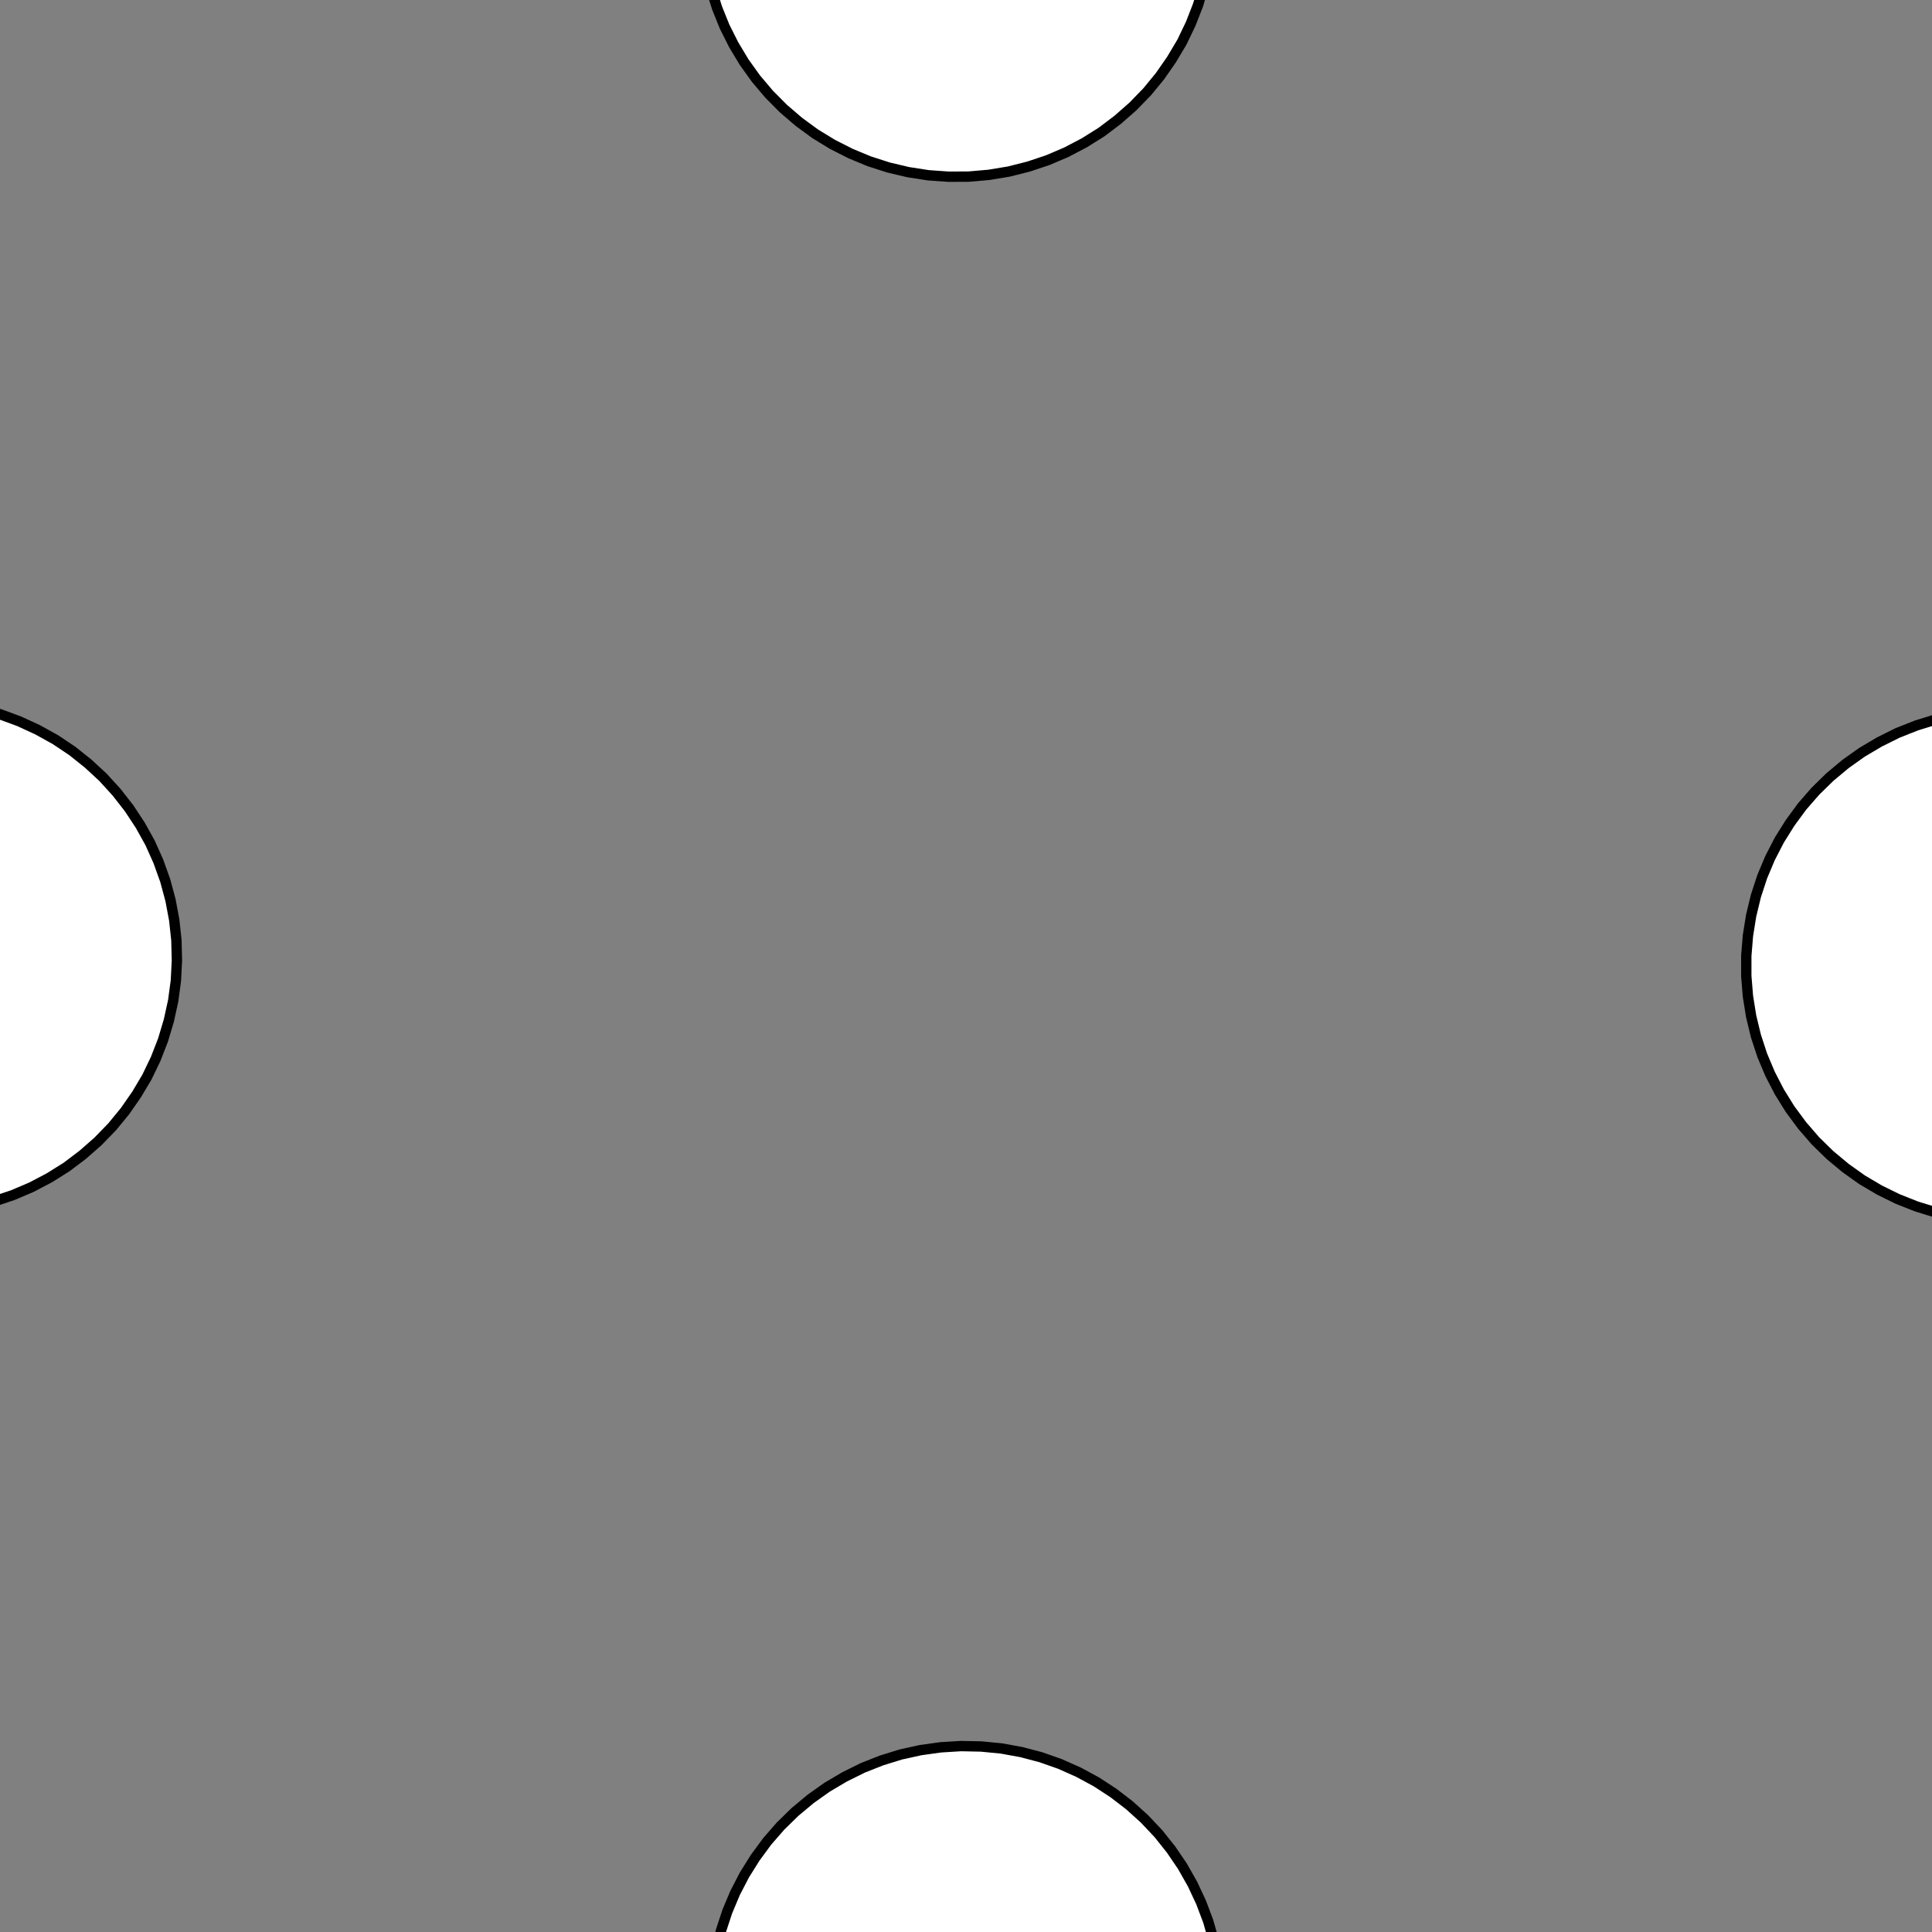 <!DOCTYPE svg>
<svg xmlns="http://www.w3.org/2000/svg" xmlns:xlink="http://www.w3.org/1999/xlink" width="560" height="560">
<rect width="100%" height="100%" fill="#808080" stroke="none"/>
<g transform="translate(280,280)">
<g transform="scale(3,3)">
<path stroke="rgb(0,0,0)" stroke-opacity="1" fill="rgb(255,255,255)" fill-opacity="1" d="M-887.9 -912.2 L-888 -911.2 L-888 -910.2 L-888 -909.2 L-888 -908.3 L-888 -907.3 L-888 -906.3 L-888 -905.3 L-888 -904.4 L-888.1 -903.4 L-888.1 -902.4 L-888.1 -901.4 L-888.1 -900.4 L-888.1 -899.5 L-888.1 -898.5 L-888.1 -897.5 L-888.2 -896.5 L-888.2 -895.5 L-888.2 -894.6 L-888.2 -893.6 L-888.2 -892.6 L-888.2 -891.6 L-888.2 -890.6 L-888.3 -889.7 L-888.3 -888.7 L-888.3 -887.7 L-889.3 -887.7 L-890.2 -887.7 L-891.2 -887.7 L-892.2 -887.8 L-893.2 -887.8 L-894.2 -887.8 L-895.1 -887.8 L-896.1 -887.8 L-897.1 -887.8 L-898.1 -887.8 L-899.1 -887.8 L-900 -887.9 L-901 -887.9 L-902 -887.9 L-903 -887.9 L-904 -887.9 L-904.9 -887.9 L-905.9 -887.9 L-906.9 -888 L-907.9 -888 L-908.9 -888 L-909.8 -888 L-910.8 -888 L-911.8 -888 L-912.8 -888 L-912.8 -889 L-912.7 -890 L-912.7 -891 L-912.7 -892 L-912.7 -892.9 L-912.7 -893.9 L-912.7 -894.9 L-912.7 -895.9 L-912.7 -896.9 L-912.6 -897.8 L-912.6 -898.8 L-912.6 -899.8 L-912.6 -900.8 L-912.6 -901.8 L-912.6 -902.7 L-912.6 -903.7 L-912.5 -904.7 L-912.5 -905.7 L-912.5 -906.7 L-912.5 -907.6 L-912.5 -908.6 L-912.5 -909.6 L-912.5 -910.6 L-912.4 -911.6 L-912.4 -912.5 L-911.5 -912.5 L-910.5 -912.5 L-909.5 -912.5 L-908.5 -912.5 L-907.5 -912.5 L-906.6 -912.5 L-905.6 -912.4 L-904.6 -912.4 L-903.6 -912.4 L-902.6 -912.4 L-901.7 -912.4 L-900.7 -912.4 L-899.7 -912.4 L-898.7 -912.3 L-897.7 -912.3 L-896.8 -912.3 L-895.8 -912.3 L-894.8 -912.3 L-893.8 -912.3 L-892.8 -912.3 L-891.9 -912.2 L-890.9 -912.2 L-889.9 -912.2 L-888.9 -912.2 L-887.9 -912.2 Z " />
<path stroke="rgb(0,0,0)" stroke-opacity="1" fill="rgb(255,255,255)" fill-opacity="1" d="M-193.7 -310.9 L-194.3 -309 L-195.1 -307.2 L-195.9 -305.4 L-197 -303.8 L-198.1 -302.2 L-199.4 -300.7 L-200.8 -299.3 L-202.3 -298.1 L-203.9 -296.9 L-205.6 -295.9 L-207.3 -295 L-209.1 -294.3 L-211 -293.7 L-212.9 -293.3 L-214.8 -293 L-216.8 -292.9 L-218.8 -292.9 L-220.7 -293.1 L-222.6 -293.4 L-224.5 -293.9 L-226.4 -294.6 L-228.2 -295.4 L-229.9 -296.3 L-231.5 -297.3 L-233.1 -298.5 L-234.6 -299.8 L-235.9 -301.3 L-237.1 -302.8 L-238.3 -304.4 L-239.2 -306.1 L-240.1 -307.9 L-240.8 -309.7 L-241.3 -311.6 L-241.7 -313.5 L-241.9 -315.4 L-242 -317.4 L-242 -319.3 L-241.7 -321.3 L-241.4 -323.2 L-240.8 -325.1 L-240.2 -326.9 L-239.3 -328.7 L-238.4 -330.4 L-237.3 -332 L-236.1 -333.6 L-234.7 -335 L-233.3 -336.3 L-231.7 -337.5 L-230.1 -338.6 L-228.4 -339.6 L-226.6 -340.4 L-224.8 -341 L-222.9 -341.5 L-220.9 -341.9 L-219 -342.1 L-217 -342.1 L-215.1 -342 L-213.1 -341.8 L-211.2 -341.3 L-209.3 -340.8 L-207.5 -340.1 L-205.8 -339.2 L-204.1 -338.2 L-202.5 -337.1 L-201 -335.8 L-199.6 -334.5 L-198.3 -333 L-197.1 -331.4 L-196.1 -329.8 L-195.1 -328 L-194.4 -326.2 L-193.8 -324.4 L-193.3 -322.5 L-193 -320.6 L-192.8 -318.6 L-192.8 -316.6 L-192.9 -314.7 L-193.2 -312.8 L-193.7 -310.9 Z " />
<path stroke="rgb(0,0,0)" stroke-opacity="1" fill="rgb(255,255,255)" fill-opacity="1" d="M-687.9 -912.2 L-688 -911.2 L-688 -910.2 L-688 -909.2 L-688 -908.3 L-688 -907.3 L-688 -906.3 L-688 -905.3 L-688 -904.4 L-688.1 -903.4 L-688.1 -902.4 L-688.1 -901.4 L-688.1 -900.4 L-688.1 -899.5 L-688.1 -898.5 L-688.1 -897.5 L-688.2 -896.5 L-688.2 -895.5 L-688.2 -894.6 L-688.2 -893.6 L-688.2 -892.6 L-688.2 -891.6 L-688.2 -890.6 L-688.3 -889.7 L-688.3 -888.7 L-688.3 -887.7 L-689.3 -887.7 L-690.2 -887.7 L-691.2 -887.7 L-692.2 -887.8 L-693.2 -887.8 L-694.2 -887.8 L-695.1 -887.8 L-696.1 -887.8 L-697.1 -887.8 L-698.1 -887.8 L-699.1 -887.8 L-700 -887.9 L-701 -887.9 L-702 -887.9 L-703 -887.9 L-704 -887.9 L-704.9 -887.9 L-705.9 -887.9 L-706.9 -888 L-707.9 -888 L-708.9 -888 L-709.8 -888 L-710.8 -888 L-711.8 -888 L-712.8 -888 L-712.8 -889 L-712.7 -890 L-712.7 -891 L-712.7 -892 L-712.7 -892.9 L-712.7 -893.9 L-712.7 -894.9 L-712.7 -895.9 L-712.7 -896.9 L-712.6 -897.8 L-712.6 -898.8 L-712.6 -899.8 L-712.6 -900.8 L-712.6 -901.8 L-712.6 -902.7 L-712.6 -903.7 L-712.5 -904.7 L-712.5 -905.7 L-712.5 -906.7 L-712.5 -907.6 L-712.5 -908.6 L-712.5 -909.6 L-712.5 -910.6 L-712.4 -911.6 L-712.4 -912.5 L-711.5 -912.5 L-710.5 -912.5 L-709.5 -912.5 L-708.5 -912.5 L-707.5 -912.5 L-706.6 -912.5 L-705.6 -912.4 L-704.6 -912.4 L-703.6 -912.4 L-702.6 -912.4 L-701.7 -912.4 L-700.7 -912.4 L-699.7 -912.4 L-698.7 -912.3 L-697.7 -912.3 L-696.8 -912.3 L-695.8 -912.3 L-694.8 -912.3 L-693.8 -912.3 L-692.8 -912.3 L-691.9 -912.2 L-690.9 -912.2 L-689.9 -912.2 L-688.9 -912.2 L-687.9 -912.2 Z " />
<path stroke="rgb(0,0,0)" stroke-opacity="1" fill="rgb(255,255,255)" fill-opacity="1" d="M18.96 -303.5 L18.71 -301.5 L18.31 -299.6 L17.75 -297.7 L17.05 -295.9 L16.21 -294.1 L15.23 -292.4 L14.12 -290.8 L12.88 -289.3 L11.52 -287.9 L10.06 -286.6 L8.499 -285.4 L6.849 -284.3 L5.12 -283.4 L3.323 -282.6 L1.471 -282 L-0.427 -281.5 L-2.357 -281.2 L-4.307 -281 L-6.265 -281 L-8.219 -281.1 L-10.16 -281.4 L-12.06 -281.8 L-13.93 -282.4 L-15.75 -283.2 L-17.5 -284.1 L-19.17 -285.1 L-20.76 -286.2 L-22.25 -287.5 L-23.64 -288.9 L-24.91 -290.4 L-26.06 -291.9 L-27.08 -293.6 L-27.97 -295.4 L-28.71 -297.2 L-29.31 -299 L-29.76 -300.9 L-30.05 -302.9 L-30.19 -304.8 L-30.18 -306.8 L-30 -308.7 L-29.68 -310.7 L-29.2 -312.6 L-28.57 -314.4 L-27.8 -316.2 L-26.89 -318 L-25.84 -319.6 L-24.66 -321.2 L-23.36 -322.6 L-21.95 -324 L-20.44 -325.2 L-18.83 -326.4 L-17.14 -327.4 L-15.38 -328.2 L-13.55 -328.9 L-11.68 -329.5 L-9.762 -329.9 L-7.82 -330.1 L-5.865 -330.2 L-3.907 -330.2 L-1.96 -330 L-0.036 -329.6 L1.853 -329.1 L3.696 -328.4 L5.479 -327.6 L7.193 -326.7 L8.826 -325.6 L10.37 -324.4 L11.81 -323.1 L13.14 -321.6 L14.35 -320.1 L15.44 -318.5 L16.39 -316.7 L17.21 -315 L17.88 -313.1 L18.4 -311.2 L18.77 -309.3 L18.99 -307.4 L19.05 -305.4 L18.96 -303.5 Z " />
<path stroke="rgb(0,0,0)" stroke-opacity="1" fill="rgb(255,255,255)" fill-opacity="1" d="M-487.9 -912.2 L-488 -911.2 L-488 -910.2 L-488 -909.2 L-488 -908.3 L-488 -907.3 L-488 -906.3 L-488 -905.3 L-488 -904.4 L-488.1 -903.4 L-488.1 -902.4 L-488.1 -901.4 L-488.1 -900.4 L-488.1 -899.5 L-488.1 -898.5 L-488.1 -897.5 L-488.2 -896.5 L-488.2 -895.5 L-488.2 -894.6 L-488.2 -893.6 L-488.2 -892.6 L-488.2 -891.6 L-488.2 -890.6 L-488.3 -889.7 L-488.3 -888.7 L-488.3 -887.7 L-489.3 -887.7 L-490.2 -887.7 L-491.2 -887.7 L-492.2 -887.8 L-493.2 -887.8 L-494.2 -887.8 L-495.1 -887.8 L-496.1 -887.8 L-497.1 -887.8 L-498.1 -887.8 L-499.1 -887.8 L-500 -887.9 L-501 -887.9 L-502 -887.9 L-503 -887.9 L-504 -887.9 L-504.9 -887.9 L-505.9 -887.9 L-506.9 -888 L-507.9 -888 L-508.9 -888 L-509.8 -888 L-510.8 -888 L-511.8 -888 L-512.8 -888 L-512.8 -889 L-512.7 -890 L-512.7 -891 L-512.7 -892 L-512.7 -892.9 L-512.7 -893.9 L-512.7 -894.9 L-512.7 -895.9 L-512.7 -896.9 L-512.6 -897.8 L-512.6 -898.8 L-512.6 -899.8 L-512.6 -900.8 L-512.6 -901.8 L-512.6 -902.7 L-512.6 -903.7 L-512.5 -904.7 L-512.5 -905.7 L-512.5 -906.7 L-512.5 -907.6 L-512.5 -908.6 L-512.5 -909.6 L-512.5 -910.6 L-512.4 -911.6 L-512.4 -912.5 L-511.5 -912.5 L-510.5 -912.5 L-509.5 -912.5 L-508.5 -912.5 L-507.5 -912.5 L-506.6 -912.5 L-505.6 -912.4 L-504.6 -912.4 L-503.6 -912.4 L-502.6 -912.4 L-501.7 -912.4 L-500.7 -912.4 L-499.7 -912.4 L-498.7 -912.3 L-497.7 -912.3 L-496.8 -912.3 L-495.8 -912.3 L-494.8 -912.3 L-493.8 -912.3 L-492.8 -912.3 L-491.9 -912.2 L-490.9 -912.2 L-489.9 -912.2 L-488.9 -912.2 L-487.9 -912.2 Z " />
<path stroke="rgb(0,0,0)" stroke-opacity="1" fill="rgb(255,255,255)" fill-opacity="1" d="M223.8 -300.5 L223.7 -298.6 L223.4 -296.6 L223 -294.7 L222.4 -292.9 L221.7 -291 L220.9 -289.3 L219.9 -287.6 L218.7 -286 L217.5 -284.5 L216.1 -283.1 L214.7 -281.8 L213.1 -280.6 L211.4 -279.5 L209.7 -278.6 L207.9 -277.9 L206 -277.2 L204.1 -276.8 L202.2 -276.4 L200.3 -276.3 L198.3 -276.3 L196.4 -276.4 L194.4 -276.7 L192.5 -277.2 L190.6 -277.8 L188.8 -278.5 L187.1 -279.4 L185.4 -280.4 L183.8 -281.6 L182.4 -282.8 L181 -284.2 L179.7 -285.7 L178.6 -287.3 L177.6 -289 L176.7 -290.7 L175.9 -292.6 L175.4 -294.4 L174.9 -296.3 L174.6 -298.3 L174.5 -300.2 L174.5 -302.2 L174.7 -304.1 L175.1 -306.1 L175.5 -308 L176.2 -309.8 L177 -311.6 L177.9 -313.3 L178.9 -315 L180.1 -316.5 L181.4 -318 L182.9 -319.4 L184.4 -320.6 L186 -321.7 L187.7 -322.7 L189.5 -323.5 L191.3 -324.2 L193.2 -324.8 L195.1 -325.2 L197 -325.4 L199 -325.5 L200.9 -325.4 L202.9 -325.2 L204.8 -324.8 L206.7 -324.3 L208.5 -323.6 L210.3 -322.8 L212 -321.9 L213.6 -320.8 L215.2 -319.6 L216.6 -318.2 L217.9 -316.8 L219.1 -315.2 L220.2 -313.6 L221.2 -311.9 L222 -310.1 L222.6 -308.3 L223.1 -306.4 L223.5 -304.4 L223.7 -302.5 L223.8 -300.5 Z " />
<path stroke="rgb(0,0,0)" stroke-opacity="1" fill="rgb(255,255,255)" fill-opacity="1" d="M-287.9 -912.2 L-288 -911.2 L-288 -910.2 L-288 -909.2 L-288 -908.3 L-288 -907.3 L-288 -906.3 L-288 -905.3 L-288 -904.4 L-288.1 -903.4 L-288.1 -902.4 L-288.1 -901.4 L-288.1 -900.4 L-288.1 -899.5 L-288.1 -898.5 L-288.1 -897.5 L-288.2 -896.5 L-288.2 -895.5 L-288.2 -894.6 L-288.2 -893.6 L-288.2 -892.6 L-288.2 -891.6 L-288.2 -890.6 L-288.3 -889.7 L-288.3 -888.7 L-288.3 -887.7 L-289.3 -887.7 L-290.2 -887.7 L-291.2 -887.7 L-292.2 -887.8 L-293.2 -887.8 L-294.2 -887.8 L-295.1 -887.8 L-296.1 -887.8 L-297.1 -887.8 L-298.1 -887.8 L-299.1 -887.8 L-300 -887.9 L-301 -887.9 L-302 -887.9 L-303 -887.9 L-304 -887.9 L-304.9 -887.9 L-305.9 -887.9 L-306.9 -888 L-307.9 -888 L-308.9 -888 L-309.8 -888 L-310.8 -888 L-311.8 -888 L-312.8 -888 L-312.8 -889 L-312.7 -890 L-312.7 -891 L-312.7 -892 L-312.7 -892.9 L-312.7 -893.9 L-312.7 -894.9 L-312.7 -895.9 L-312.7 -896.9 L-312.6 -897.8 L-312.6 -898.8 L-312.6 -899.8 L-312.6 -900.8 L-312.6 -901.8 L-312.6 -902.7 L-312.6 -903.7 L-312.5 -904.7 L-312.5 -905.7 L-312.5 -906.7 L-312.5 -907.6 L-312.5 -908.6 L-312.5 -909.6 L-312.5 -910.6 L-312.4 -911.6 L-312.4 -912.5 L-311.5 -912.5 L-310.5 -912.5 L-309.5 -912.5 L-308.5 -912.5 L-307.5 -912.5 L-306.6 -912.5 L-305.6 -912.4 L-304.6 -912.4 L-303.6 -912.4 L-302.6 -912.4 L-301.7 -912.4 L-300.7 -912.4 L-299.7 -912.4 L-298.7 -912.3 L-297.7 -912.3 L-296.8 -912.3 L-295.8 -912.3 L-294.8 -912.3 L-293.8 -912.3 L-292.8 -912.3 L-291.9 -912.2 L-290.9 -912.2 L-289.9 -912.2 L-288.9 -912.2 L-287.9 -912.2 Z " />
<path stroke="rgb(0,0,0)" stroke-opacity="1" fill="rgb(255,255,255)" fill-opacity="1" d="M-293.7 -210.9 L-294.3 -209 L-295.1 -207.2 L-295.9 -205.4 L-297 -203.8 L-298.1 -202.2 L-299.4 -200.7 L-300.8 -199.3 L-302.3 -198.1 L-303.9 -196.9 L-305.6 -195.9 L-307.3 -195 L-309.1 -194.3 L-311 -193.7 L-312.9 -193.3 L-314.8 -193 L-316.8 -192.9 L-318.8 -192.9 L-320.7 -193.1 L-322.6 -193.4 L-324.5 -193.9 L-326.4 -194.6 L-328.2 -195.4 L-329.9 -196.3 L-331.5 -197.3 L-333.1 -198.5 L-334.6 -199.8 L-335.9 -201.3 L-337.1 -202.8 L-338.3 -204.4 L-339.2 -206.1 L-340.1 -207.9 L-340.8 -209.7 L-341.3 -211.6 L-341.7 -213.5 L-341.9 -215.4 L-342 -217.4 L-342 -219.3 L-341.7 -221.3 L-341.4 -223.2 L-340.8 -225.1 L-340.2 -226.9 L-339.3 -228.7 L-338.4 -230.4 L-337.3 -232 L-336.1 -233.6 L-334.7 -235 L-333.3 -236.3 L-331.7 -237.5 L-330.1 -238.6 L-328.4 -239.6 L-326.6 -240.4 L-324.8 -241 L-322.9 -241.5 L-320.9 -241.9 L-319 -242.1 L-317 -242.1 L-315.1 -242 L-313.1 -241.8 L-311.2 -241.3 L-309.3 -240.8 L-307.5 -240.1 L-305.8 -239.2 L-304.1 -238.2 L-302.5 -237.1 L-301 -235.8 L-299.6 -234.5 L-298.3 -233 L-297.1 -231.4 L-296.1 -229.8 L-295.1 -228 L-294.4 -226.2 L-293.8 -224.4 L-293.3 -222.5 L-293 -220.6 L-292.8 -218.6 L-292.8 -216.6 L-292.9 -214.7 L-293.2 -212.8 L-293.7 -210.9 Z " />
<path stroke="rgb(0,0,0)" stroke-opacity="1" fill="rgb(255,255,255)" fill-opacity="1" d="M-787.9 -812.2 L-788 -811.2 L-788 -810.2 L-788 -809.2 L-788 -808.3 L-788 -807.3 L-788 -806.3 L-788 -805.3 L-788 -804.4 L-788.1 -803.4 L-788.1 -802.4 L-788.1 -801.4 L-788.1 -800.4 L-788.1 -799.5 L-788.1 -798.5 L-788.1 -797.5 L-788.2 -796.5 L-788.2 -795.5 L-788.2 -794.6 L-788.2 -793.6 L-788.2 -792.6 L-788.2 -791.6 L-788.2 -790.6 L-788.3 -789.7 L-788.3 -788.7 L-788.3 -787.7 L-789.3 -787.7 L-790.2 -787.7 L-791.2 -787.7 L-792.2 -787.8 L-793.2 -787.8 L-794.2 -787.8 L-795.1 -787.8 L-796.1 -787.8 L-797.1 -787.8 L-798.1 -787.8 L-799.1 -787.8 L-800 -787.9 L-801 -787.9 L-802 -787.9 L-803 -787.9 L-804 -787.9 L-804.9 -787.9 L-805.9 -787.9 L-806.9 -788 L-807.9 -788 L-808.9 -788 L-809.8 -788 L-810.8 -788 L-811.8 -788 L-812.8 -788 L-812.8 -789 L-812.7 -790 L-812.7 -791 L-812.7 -792 L-812.7 -792.9 L-812.7 -793.9 L-812.7 -794.9 L-812.7 -795.9 L-812.7 -796.9 L-812.6 -797.8 L-812.6 -798.8 L-812.6 -799.8 L-812.6 -800.8 L-812.6 -801.8 L-812.6 -802.7 L-812.6 -803.7 L-812.5 -804.7 L-812.5 -805.7 L-812.5 -806.7 L-812.5 -807.6 L-812.5 -808.6 L-812.5 -809.6 L-812.5 -810.6 L-812.4 -811.6 L-812.4 -812.5 L-811.5 -812.5 L-810.5 -812.5 L-809.5 -812.5 L-808.5 -812.5 L-807.5 -812.5 L-806.6 -812.5 L-805.6 -812.4 L-804.6 -812.4 L-803.6 -812.4 L-802.6 -812.4 L-801.7 -812.4 L-800.7 -812.4 L-799.7 -812.4 L-798.7 -812.3 L-797.7 -812.3 L-796.8 -812.3 L-795.8 -812.3 L-794.8 -812.3 L-793.8 -812.3 L-792.8 -812.3 L-791.9 -812.2 L-790.9 -812.2 L-789.9 -812.2 L-788.9 -812.2 L-787.9 -812.2 Z " />
<path stroke="rgb(0,0,0)" stroke-opacity="1" fill="rgb(255,255,255)" fill-opacity="1" d="M-81.04 -203.5 L-81.29 -201.5 L-81.69 -199.6 L-82.25 -197.7 L-82.95 -195.9 L-83.79 -194.1 L-84.77 -192.4 L-85.88 -190.8 L-87.12 -189.3 L-88.48 -187.9 L-89.94 -186.6 L-91.5 -185.4 L-93.15 -184.3 L-94.88 -183.4 L-96.68 -182.6 L-98.53 -182 L-100.4 -181.5 L-102.4 -181.2 L-104.3 -181 L-106.3 -181 L-108.2 -181.1 L-110.2 -181.4 L-112.1 -181.8 L-113.9 -182.4 L-115.7 -183.2 L-117.5 -184.1 L-119.2 -185.1 L-120.8 -186.2 L-122.3 -187.5 L-123.6 -188.9 L-124.9 -190.4 L-126.1 -191.9 L-127.1 -193.6 L-128 -195.4 L-128.7 -197.2 L-129.3 -199 L-129.8 -200.9 L-130.1 -202.9 L-130.2 -204.8 L-130.2 -206.8 L-130 -208.7 L-129.7 -210.7 L-129.2 -212.6 L-128.6 -214.4 L-127.8 -216.2 L-126.9 -218 L-125.8 -219.6 L-124.7 -221.2 L-123.4 -222.6 L-122 -224 L-120.4 -225.2 L-118.8 -226.4 L-117.1 -227.4 L-115.4 -228.2 L-113.6 -228.9 L-111.7 -229.5 L-109.8 -229.9 L-107.8 -230.1 L-105.9 -230.2 L-103.9 -230.2 L-102 -230 L-100 -229.6 L-98.15 -229.1 L-96.3 -228.4 L-94.52 -227.6 L-92.81 -226.7 L-91.17 -225.6 L-89.63 -224.4 L-88.19 -223.1 L-86.86 -221.6 L-85.65 -220.1 L-84.56 -218.5 L-83.61 -216.7 L-82.79 -215 L-82.12 -213.1 L-81.6 -211.2 L-81.23 -209.3 L-81.01 -207.4 L-80.95 -205.4 L-81.04 -203.5 Z " />
<path stroke="rgb(0,0,0)" stroke-opacity="1" fill="rgb(255,255,255)" fill-opacity="1" d="M-587.9 -812.2 L-588 -811.2 L-588 -810.2 L-588 -809.2 L-588 -808.3 L-588 -807.3 L-588 -806.3 L-588 -805.3 L-588 -804.4 L-588.1 -803.4 L-588.1 -802.4 L-588.1 -801.4 L-588.1 -800.4 L-588.1 -799.5 L-588.1 -798.5 L-588.1 -797.5 L-588.2 -796.5 L-588.2 -795.5 L-588.2 -794.6 L-588.2 -793.6 L-588.2 -792.6 L-588.2 -791.6 L-588.2 -790.6 L-588.3 -789.7 L-588.3 -788.7 L-588.3 -787.7 L-589.3 -787.7 L-590.2 -787.7 L-591.2 -787.7 L-592.2 -787.8 L-593.2 -787.8 L-594.2 -787.8 L-595.1 -787.8 L-596.1 -787.8 L-597.1 -787.8 L-598.1 -787.8 L-599.1 -787.8 L-600 -787.9 L-601 -787.9 L-602 -787.9 L-603 -787.9 L-604 -787.9 L-604.9 -787.9 L-605.9 -787.9 L-606.9 -788 L-607.9 -788 L-608.9 -788 L-609.8 -788 L-610.8 -788 L-611.8 -788 L-612.8 -788 L-612.8 -789 L-612.7 -790 L-612.7 -791 L-612.7 -792 L-612.7 -792.9 L-612.7 -793.9 L-612.7 -794.9 L-612.7 -795.9 L-612.7 -796.9 L-612.6 -797.8 L-612.6 -798.8 L-612.6 -799.8 L-612.6 -800.8 L-612.6 -801.8 L-612.6 -802.7 L-612.6 -803.7 L-612.5 -804.7 L-612.5 -805.7 L-612.5 -806.7 L-612.5 -807.6 L-612.5 -808.6 L-612.5 -809.6 L-612.5 -810.6 L-612.4 -811.6 L-612.4 -812.5 L-611.5 -812.5 L-610.5 -812.5 L-609.5 -812.5 L-608.5 -812.5 L-607.5 -812.5 L-606.6 -812.5 L-605.6 -812.4 L-604.6 -812.4 L-603.6 -812.4 L-602.6 -812.4 L-601.7 -812.4 L-600.7 -812.4 L-599.7 -812.4 L-598.7 -812.3 L-597.7 -812.3 L-596.8 -812.3 L-595.8 -812.3 L-594.8 -812.3 L-593.8 -812.3 L-592.8 -812.3 L-591.9 -812.2 L-590.9 -812.2 L-589.9 -812.2 L-588.9 -812.2 L-587.9 -812.2 Z " />
<path stroke="rgb(0,0,0)" stroke-opacity="1" fill="rgb(255,255,255)" fill-opacity="1" d="M123.8 -200.5 L123.7 -198.6 L123.4 -196.6 L123 -194.7 L122.4 -192.9 L121.7 -191 L120.9 -189.3 L119.9 -187.6 L118.7 -186 L117.5 -184.5 L116.1 -183.1 L114.7 -181.8 L113.1 -180.6 L111.4 -179.5 L109.7 -178.6 L107.9 -177.9 L106 -177.2 L104.1 -176.8 L102.2 -176.4 L100.3 -176.3 L98.31 -176.3 L96.35 -176.4 L94.42 -176.7 L92.51 -177.2 L90.65 -177.8 L88.84 -178.5 L87.09 -179.4 L85.42 -180.4 L83.84 -181.6 L82.36 -182.8 L80.98 -184.2 L79.71 -185.7 L78.57 -187.3 L77.56 -189 L76.68 -190.7 L75.95 -192.6 L75.36 -194.4 L74.92 -196.3 L74.64 -198.3 L74.51 -200.2 L74.54 -202.2 L74.72 -204.1 L75.06 -206.1 L75.55 -208 L76.18 -209.8 L76.97 -211.6 L77.89 -213.3 L78.95 -215 L80.13 -216.5 L81.44 -218 L82.86 -219.4 L84.38 -220.6 L85.99 -221.7 L87.69 -222.7 L89.45 -223.5 L91.28 -224.2 L93.16 -224.8 L95.08 -225.2 L97.02 -225.4 L98.98 -225.5 L100.9 -225.4 L102.9 -225.2 L104.8 -224.8 L106.7 -224.3 L108.5 -223.6 L110.3 -222.8 L112 -221.9 L113.6 -220.8 L115.2 -219.6 L116.6 -218.2 L117.9 -216.8 L119.1 -215.2 L120.2 -213.6 L121.2 -211.9 L122 -210.1 L122.6 -208.3 L123.1 -206.4 L123.5 -204.4 L123.7 -202.5 L123.8 -200.5 Z " />
<path stroke="rgb(0,0,0)" stroke-opacity="1" fill="rgb(255,255,255)" fill-opacity="1" d="M-387.9 -812.2 L-388 -811.2 L-388 -810.2 L-388 -809.2 L-388 -808.3 L-388 -807.3 L-388 -806.3 L-388 -805.3 L-388 -804.4 L-388.1 -803.4 L-388.1 -802.4 L-388.1 -801.4 L-388.1 -800.4 L-388.1 -799.5 L-388.1 -798.5 L-388.1 -797.5 L-388.2 -796.5 L-388.2 -795.5 L-388.2 -794.6 L-388.2 -793.6 L-388.2 -792.6 L-388.2 -791.6 L-388.2 -790.6 L-388.3 -789.7 L-388.3 -788.7 L-388.3 -787.7 L-389.3 -787.7 L-390.2 -787.7 L-391.2 -787.7 L-392.2 -787.8 L-393.2 -787.8 L-394.2 -787.8 L-395.1 -787.8 L-396.1 -787.8 L-397.1 -787.8 L-398.1 -787.8 L-399.1 -787.8 L-400 -787.9 L-401 -787.9 L-402 -787.9 L-403 -787.9 L-404 -787.9 L-404.9 -787.9 L-405.9 -787.9 L-406.9 -788 L-407.9 -788 L-408.9 -788 L-409.8 -788 L-410.8 -788 L-411.8 -788 L-412.8 -788 L-412.8 -789 L-412.7 -790 L-412.7 -791 L-412.7 -792 L-412.7 -792.9 L-412.7 -793.9 L-412.7 -794.9 L-412.7 -795.9 L-412.7 -796.9 L-412.6 -797.8 L-412.6 -798.8 L-412.6 -799.8 L-412.6 -800.8 L-412.6 -801.8 L-412.6 -802.7 L-412.6 -803.7 L-412.5 -804.7 L-412.5 -805.7 L-412.5 -806.7 L-412.5 -807.6 L-412.5 -808.6 L-412.5 -809.6 L-412.5 -810.6 L-412.4 -811.6 L-412.4 -812.5 L-411.5 -812.5 L-410.5 -812.5 L-409.5 -812.5 L-408.5 -812.5 L-407.5 -812.5 L-406.6 -812.5 L-405.6 -812.4 L-404.6 -812.4 L-403.6 -812.4 L-402.6 -812.4 L-401.7 -812.4 L-400.7 -812.4 L-399.7 -812.4 L-398.7 -812.3 L-397.7 -812.3 L-396.8 -812.3 L-395.8 -812.3 L-394.8 -812.3 L-393.8 -812.3 L-392.8 -812.3 L-391.9 -812.2 L-390.9 -812.2 L-389.9 -812.2 L-388.9 -812.2 L-387.9 -812.2 Z " />
<path stroke="rgb(0,0,0)" stroke-opacity="1" fill="rgb(255,255,255)" fill-opacity="1" d="M324.6 -200 L324.6 -198 L324.3 -196.1 L323.9 -194.2 L323.4 -192.3 L322.7 -190.5 L321.9 -188.7 L320.9 -187 L319.8 -185.4 L318.6 -183.8 L317.2 -182.4 L315.8 -181.1 L314.2 -179.9 L312.6 -178.8 L310.9 -177.9 L309.1 -177.1 L307.2 -176.5 L305.3 -176 L303.4 -175.6 L301.5 -175.4 L299.5 -175.4 L297.6 -175.5 L295.6 -175.8 L293.7 -176.2 L291.8 -176.8 L290 -177.5 L288.3 -178.4 L286.6 -179.4 L285 -180.5 L283.5 -181.7 L282.1 -183.1 L280.8 -184.6 L279.6 -186.2 L278.6 -187.8 L277.7 -189.6 L276.9 -191.4 L276.3 -193.2 L275.9 -195.1 L275.5 -197.1 L275.4 -199 L275.4 -201 L275.5 -202.9 L275.9 -204.9 L276.3 -206.8 L276.9 -208.6 L277.7 -210.4 L278.6 -212.2 L279.6 -213.8 L280.8 -215.4 L282.1 -216.9 L283.5 -218.3 L285 -219.5 L286.6 -220.7 L288.3 -221.7 L290 -222.5 L291.8 -223.2 L293.7 -223.8 L295.6 -224.2 L297.6 -224.5 L299.5 -224.6 L301.5 -224.6 L303.4 -224.4 L305.3 -224 L307.2 -223.5 L309.1 -222.9 L310.9 -222.1 L312.6 -221.2 L314.2 -220.1 L315.8 -218.9 L317.2 -217.6 L318.6 -216.2 L319.8 -214.6 L320.9 -213 L321.9 -211.3 L322.7 -209.5 L323.4 -207.7 L323.9 -205.8 L324.3 -203.9 L324.6 -202 L324.6 -200 Z " />
<path stroke="rgb(0,0,0)" stroke-opacity="1" fill="rgb(255,255,255)" fill-opacity="1" d="M-887.9 -712.2 L-888 -711.2 L-888 -710.2 L-888 -709.2 L-888 -708.3 L-888 -707.3 L-888 -706.3 L-888 -705.3 L-888 -704.4 L-888.1 -703.4 L-888.1 -702.4 L-888.1 -701.4 L-888.1 -700.4 L-888.1 -699.5 L-888.1 -698.5 L-888.1 -697.5 L-888.2 -696.5 L-888.2 -695.5 L-888.2 -694.6 L-888.2 -693.6 L-888.2 -692.6 L-888.2 -691.6 L-888.2 -690.6 L-888.3 -689.7 L-888.3 -688.7 L-888.3 -687.7 L-889.3 -687.7 L-890.2 -687.7 L-891.2 -687.7 L-892.2 -687.8 L-893.2 -687.8 L-894.2 -687.8 L-895.1 -687.8 L-896.1 -687.8 L-897.1 -687.8 L-898.1 -687.8 L-899.1 -687.8 L-900 -687.9 L-901 -687.9 L-902 -687.9 L-903 -687.9 L-904 -687.9 L-904.9 -687.9 L-905.9 -687.9 L-906.9 -688 L-907.9 -688 L-908.9 -688 L-909.8 -688 L-910.8 -688 L-911.8 -688 L-912.8 -688 L-912.8 -689 L-912.7 -690 L-912.7 -691 L-912.7 -692 L-912.7 -692.9 L-912.7 -693.9 L-912.7 -694.9 L-912.7 -695.9 L-912.7 -696.9 L-912.6 -697.8 L-912.6 -698.8 L-912.6 -699.8 L-912.6 -700.8 L-912.6 -701.8 L-912.6 -702.7 L-912.6 -703.7 L-912.5 -704.7 L-912.5 -705.7 L-912.5 -706.7 L-912.5 -707.6 L-912.5 -708.6 L-912.5 -709.6 L-912.5 -710.6 L-912.4 -711.6 L-912.4 -712.5 L-911.5 -712.5 L-910.5 -712.5 L-909.5 -712.5 L-908.5 -712.5 L-907.5 -712.5 L-906.6 -712.5 L-905.6 -712.4 L-904.6 -712.4 L-903.6 -712.4 L-902.6 -712.4 L-901.7 -712.4 L-900.7 -712.4 L-899.7 -712.4 L-898.7 -712.3 L-897.7 -712.3 L-896.8 -712.3 L-895.8 -712.3 L-894.8 -712.3 L-893.8 -712.3 L-892.8 -712.3 L-891.9 -712.2 L-890.9 -712.2 L-889.9 -712.2 L-888.9 -712.2 L-887.9 -712.2 Z " />
<path stroke="rgb(0,0,0)" stroke-opacity="1" fill="rgb(255,255,255)" fill-opacity="1" d="M-181 -103.5 L-181.3 -101.5 L-181.7 -99.59 L-182.2 -97.71 L-182.9 -95.89 L-183.8 -94.12 L-184.8 -92.42 L-185.9 -90.81 L-187.1 -89.29 L-188.5 -87.88 L-189.9 -86.58 L-191.5 -85.4 L-193.2 -84.34 L-194.9 -83.42 L-196.7 -82.64 L-198.5 -82.01 L-200.4 -81.52 L-202.4 -81.19 L-204.3 -81.01 L-206.3 -80.99 L-208.2 -81.12 L-210.2 -81.41 L-212.1 -81.85 L-213.9 -82.44 L-215.7 -83.18 L-217.5 -84.06 L-219.2 -85.07 L-220.8 -86.22 L-222.3 -87.48 L-223.6 -88.87 L-224.9 -90.35 L-226.1 -91.94 L-227.1 -93.61 L-228 -95.36 L-228.7 -97.17 L-229.3 -99.03 L-229.8 -100.9 L-230.1 -102.9 L-230.2 -104.8 L-230.2 -106.8 L-230 -108.7 L-229.7 -110.7 L-229.2 -112.6 L-228.6 -114.4 L-227.8 -116.2 L-226.9 -118 L-225.8 -119.6 L-224.7 -121.2 L-223.4 -122.6 L-222 -124 L-220.4 -125.2 L-218.8 -126.4 L-217.1 -127.4 L-215.4 -128.2 L-213.6 -128.9 L-211.7 -129.5 L-209.8 -129.9 L-207.8 -130.1 L-205.9 -130.2 L-203.9 -130.2 L-202 -130 L-200 -129.6 L-198.1 -129.1 L-196.3 -128.4 L-194.5 -127.6 L-192.8 -126.7 L-191.2 -125.6 L-189.6 -124.4 L-188.2 -123.1 L-186.9 -121.6 L-185.6 -120.1 L-184.6 -118.5 L-183.6 -116.7 L-182.8 -115 L-182.1 -113.1 L-181.6 -111.2 L-181.2 -109.3 L-181 -107.4 L-180.9 -105.4 L-181 -103.5 Z " />
<path stroke="rgb(0,0,0)" stroke-opacity="1" fill="rgb(255,255,255)" fill-opacity="1" d="M-687.9 -712.2 L-688 -711.2 L-688 -710.2 L-688 -709.2 L-688 -708.3 L-688 -707.3 L-688 -706.3 L-688 -705.3 L-688 -704.4 L-688.1 -703.4 L-688.1 -702.4 L-688.1 -701.4 L-688.1 -700.4 L-688.1 -699.5 L-688.1 -698.5 L-688.1 -697.5 L-688.2 -696.5 L-688.2 -695.5 L-688.2 -694.6 L-688.2 -693.6 L-688.2 -692.6 L-688.2 -691.6 L-688.2 -690.6 L-688.3 -689.7 L-688.3 -688.7 L-688.3 -687.7 L-689.3 -687.7 L-690.2 -687.7 L-691.2 -687.7 L-692.2 -687.8 L-693.2 -687.8 L-694.2 -687.8 L-695.1 -687.8 L-696.1 -687.8 L-697.1 -687.8 L-698.1 -687.8 L-699.1 -687.8 L-700 -687.9 L-701 -687.9 L-702 -687.9 L-703 -687.9 L-704 -687.9 L-704.9 -687.9 L-705.9 -687.9 L-706.9 -688 L-707.9 -688 L-708.9 -688 L-709.8 -688 L-710.8 -688 L-711.8 -688 L-712.8 -688 L-712.8 -689 L-712.7 -690 L-712.7 -691 L-712.7 -692 L-712.7 -692.9 L-712.7 -693.9 L-712.7 -694.9 L-712.7 -695.9 L-712.7 -696.9 L-712.6 -697.8 L-712.6 -698.8 L-712.6 -699.8 L-712.6 -700.8 L-712.6 -701.8 L-712.6 -702.7 L-712.6 -703.7 L-712.5 -704.7 L-712.5 -705.7 L-712.5 -706.7 L-712.5 -707.6 L-712.5 -708.6 L-712.5 -709.6 L-712.5 -710.6 L-712.4 -711.6 L-712.4 -712.5 L-711.5 -712.5 L-710.5 -712.5 L-709.5 -712.5 L-708.5 -712.5 L-707.5 -712.5 L-706.6 -712.5 L-705.6 -712.4 L-704.6 -712.4 L-703.6 -712.4 L-702.6 -712.4 L-701.7 -712.4 L-700.7 -712.4 L-699.7 -712.4 L-698.7 -712.3 L-697.7 -712.3 L-696.8 -712.3 L-695.8 -712.3 L-694.8 -712.3 L-693.8 -712.3 L-692.8 -712.3 L-691.9 -712.2 L-690.9 -712.2 L-689.9 -712.2 L-688.9 -712.2 L-687.9 -712.2 Z " />
<path stroke="rgb(0,0,0)" stroke-opacity="1" fill="rgb(255,255,255)" fill-opacity="1" d="M23.76 -100.5 L23.66 -98.58 L23.4 -96.64 L22.98 -94.73 L22.42 -92.85 L21.71 -91.03 L20.86 -89.26 L19.86 -87.58 L18.74 -85.97 L17.5 -84.46 L16.13 -83.05 L14.66 -81.76 L13.1 -80.58 L11.44 -79.54 L9.705 -78.63 L7.905 -77.86 L6.048 -77.24 L4.148 -76.76 L2.216 -76.44 L0.265 -76.27 L-1.693 -76.26 L-3.647 -76.4 L-5.582 -76.7 L-7.488 -77.15 L-9.352 -77.75 L-11.16 -78.5 L-12.91 -79.39 L-14.58 -80.41 L-16.16 -81.57 L-17.64 -82.84 L-19.02 -84.23 L-20.29 -85.73 L-21.43 -87.32 L-22.44 -89 L-23.32 -90.75 L-24.05 -92.56 L-24.64 -94.43 L-25.08 -96.34 L-25.36 -98.28 L-25.49 -100.2 L-25.46 -102.2 L-25.28 -104.1 L-24.94 -106.1 L-24.45 -108 L-23.82 -109.8 L-23.03 -111.6 L-22.11 -113.3 L-21.05 -115 L-19.87 -116.5 L-18.56 -118 L-17.14 -119.4 L-15.62 -120.6 L-14.01 -121.7 L-12.31 -122.7 L-10.55 -123.5 L-8.716 -124.2 L-6.836 -124.8 L-4.919 -125.2 L-2.976 -125.4 L-1.019 -125.5 L0.938 -125.4 L2.884 -125.2 L4.806 -124.8 L6.693 -124.3 L8.531 -123.6 L10.31 -122.8 L12.02 -121.9 L13.65 -120.8 L15.18 -119.6 L16.62 -118.2 L17.94 -116.8 L19.14 -115.2 L20.22 -113.6 L21.17 -111.9 L21.97 -110.1 L22.63 -108.3 L23.14 -106.4 L23.5 -104.4 L23.71 -102.5 L23.76 -100.5 Z " />
<path stroke="rgb(0,0,0)" stroke-opacity="1" fill="rgb(255,255,255)" fill-opacity="1" d="M-487.9 -712.2 L-488 -711.2 L-488 -710.2 L-488 -709.2 L-488 -708.3 L-488 -707.3 L-488 -706.3 L-488 -705.3 L-488 -704.4 L-488.1 -703.4 L-488.1 -702.4 L-488.1 -701.4 L-488.1 -700.4 L-488.1 -699.5 L-488.1 -698.5 L-488.1 -697.5 L-488.2 -696.5 L-488.2 -695.5 L-488.2 -694.6 L-488.2 -693.6 L-488.2 -692.6 L-488.2 -691.6 L-488.2 -690.6 L-488.3 -689.7 L-488.3 -688.7 L-488.3 -687.7 L-489.3 -687.7 L-490.2 -687.7 L-491.2 -687.7 L-492.2 -687.8 L-493.2 -687.8 L-494.2 -687.8 L-495.1 -687.8 L-496.1 -687.8 L-497.1 -687.8 L-498.1 -687.8 L-499.1 -687.8 L-500 -687.9 L-501 -687.9 L-502 -687.9 L-503 -687.9 L-504 -687.9 L-504.9 -687.9 L-505.9 -687.9 L-506.9 -688 L-507.9 -688 L-508.9 -688 L-509.8 -688 L-510.8 -688 L-511.8 -688 L-512.8 -688 L-512.8 -689 L-512.7 -690 L-512.7 -691 L-512.7 -692 L-512.7 -692.9 L-512.7 -693.9 L-512.7 -694.9 L-512.7 -695.9 L-512.7 -696.9 L-512.6 -697.8 L-512.6 -698.8 L-512.6 -699.8 L-512.6 -700.8 L-512.6 -701.8 L-512.6 -702.7 L-512.6 -703.7 L-512.5 -704.7 L-512.5 -705.7 L-512.5 -706.7 L-512.5 -707.6 L-512.5 -708.6 L-512.5 -709.6 L-512.5 -710.6 L-512.4 -711.6 L-512.4 -712.5 L-511.5 -712.5 L-510.5 -712.5 L-509.5 -712.5 L-508.5 -712.5 L-507.5 -712.5 L-506.6 -712.5 L-505.6 -712.4 L-504.6 -712.4 L-503.6 -712.4 L-502.6 -712.4 L-501.7 -712.4 L-500.7 -712.4 L-499.7 -712.4 L-498.7 -712.3 L-497.7 -712.3 L-496.8 -712.3 L-495.8 -712.3 L-494.8 -712.3 L-493.8 -712.3 L-492.8 -712.3 L-491.9 -712.2 L-490.9 -712.2 L-489.9 -712.2 L-488.9 -712.2 L-487.9 -712.2 Z " />
<path stroke="rgb(0,0,0)" stroke-opacity="1" fill="rgb(255,255,255)" fill-opacity="1" d="M224.6 -100 L224.6 -98.04 L224.3 -96.1 L223.9 -94.18 L223.4 -92.3 L222.7 -90.46 L221.9 -88.69 L220.9 -86.99 L219.8 -85.37 L218.6 -83.84 L217.2 -82.41 L215.8 -81.1 L214.2 -79.9 L212.6 -78.84 L210.9 -77.9 L209.1 -77.11 L207.2 -76.46 L205.3 -75.96 L203.4 -75.61 L201.5 -75.42 L199.5 -75.38 L197.6 -75.49 L195.6 -75.76 L193.7 -76.19 L191.8 -76.77 L190 -77.49 L188.3 -78.35 L186.6 -79.35 L185 -80.49 L183.5 -81.74 L182.1 -83.11 L180.8 -84.59 L179.6 -86.17 L178.6 -87.83 L177.7 -89.57 L176.9 -91.37 L176.3 -93.24 L175.9 -95.14 L175.5 -97.07 L175.4 -99.02 L175.4 -101 L175.5 -102.9 L175.9 -104.9 L176.3 -106.8 L176.9 -108.6 L177.7 -110.4 L178.6 -112.2 L179.6 -113.8 L180.8 -115.4 L182.1 -116.9 L183.5 -118.3 L185 -119.5 L186.6 -120.7 L188.3 -121.7 L190 -122.5 L191.8 -123.2 L193.7 -123.8 L195.6 -124.2 L197.6 -124.5 L199.5 -124.6 L201.5 -124.6 L203.4 -124.4 L205.3 -124 L207.2 -123.5 L209.1 -122.9 L210.9 -122.1 L212.6 -121.2 L214.2 -120.1 L215.8 -118.9 L217.2 -117.6 L218.6 -116.2 L219.8 -114.6 L220.9 -113 L221.9 -111.3 L222.7 -109.5 L223.4 -107.7 L223.9 -105.8 L224.3 -103.9 L224.6 -102 L224.6 -100 Z " />
<path stroke="rgb(0,0,0)" stroke-opacity="1" fill="rgb(255,255,255)" fill-opacity="1" d="M-287.6 -712 L-287.6 -711 L-287.6 -710.1 L-287.7 -709.1 L-287.7 -708.1 L-287.7 -707.1 L-287.8 -706.1 L-287.8 -705.1 L-287.8 -704.1 L-287.9 -703.1 L-287.9 -702.1 L-288 -701.2 L-288 -700.2 L-288 -699.2 L-288.1 -698.2 L-288.1 -697.2 L-288.1 -696.2 L-288.2 -695.2 L-288.2 -694.2 L-288.2 -693.2 L-288.3 -692.3 L-288.3 -691.3 L-288.3 -690.3 L-288.4 -689.3 L-288.4 -688.3 L-288.4 -687.3 L-289.4 -687.4 L-290.4 -687.4 L-291.4 -687.4 L-292.4 -687.5 L-293.4 -687.5 L-294.4 -687.5 L-295.4 -687.6 L-296.4 -687.6 L-297.3 -687.6 L-298.3 -687.7 L-299.3 -687.7 L-300.3 -687.7 L-301.3 -687.8 L-302.3 -687.8 L-303.3 -687.8 L-304.3 -687.9 L-305.3 -687.9 L-306.2 -688 L-307.2 -688 L-308.2 -688 L-309.2 -688.1 L-310.2 -688.1 L-311.2 -688.1 L-312.2 -688.2 L-313.2 -688.2 L-313.1 -689.2 L-313.1 -690.2 L-313.1 -691.2 L-313 -692.2 L-313 -693.1 L-312.9 -694.1 L-312.9 -695.1 L-312.9 -696.1 L-312.8 -697.1 L-312.8 -698.1 L-312.8 -699.1 L-312.7 -700.1 L-312.7 -701.1 L-312.7 -702 L-312.6 -703 L-312.6 -704 L-312.6 -705 L-312.5 -706 L-312.5 -707 L-312.5 -708 L-312.4 -709 L-312.4 -710 L-312.3 -710.9 L-312.3 -711.9 L-312.3 -712.9 L-311.3 -712.9 L-310.3 -712.8 L-309.3 -712.8 L-308.3 -712.8 L-307.3 -712.7 L-306.3 -712.7 L-305.4 -712.7 L-304.4 -712.6 L-303.4 -712.6 L-302.4 -712.6 L-301.4 -712.5 L-300.4 -712.5 L-299.4 -712.5 L-298.4 -712.4 L-297.4 -712.4 L-296.5 -712.4 L-295.5 -712.3 L-294.5 -712.3 L-293.5 -712.2 L-292.5 -712.2 L-291.5 -712.2 L-290.5 -712.1 L-289.5 -712.1 L-288.5 -712.1 L-287.6 -712 Z " />
<path stroke="rgb(0,0,0)" stroke-opacity="1" fill="rgb(255,255,255)" fill-opacity="1" d="M-281 -3.452 L-281.3 -1.509 L-281.7 0.407 L-282.2 2.286 L-282.9 4.115 L-283.8 5.882 L-284.8 7.576 L-285.9 9.187 L-287.1 10.71 L-288.5 12.12 L-289.9 13.42 L-291.5 14.6 L-293.2 15.66 L-294.9 16.58 L-296.7 17.36 L-298.5 17.99 L-300.4 18.48 L-302.4 18.81 L-304.3 18.99 L-306.3 19.01 L-308.2 18.88 L-310.2 18.59 L-312.1 18.15 L-313.9 17.56 L-315.7 16.82 L-317.5 15.94 L-319.2 14.93 L-320.8 13.78 L-322.3 12.52 L-323.6 11.13 L-324.9 9.646 L-326.1 8.062 L-327.1 6.391 L-328 4.644 L-328.7 2.832 L-329.3 0.967 L-329.8 -0.939 L-330.1 -2.876 L-330.2 -4.829 L-330.2 -6.787 L-330 -8.738 L-329.7 -10.67 L-329.2 -12.57 L-328.6 -14.42 L-327.8 -16.22 L-326.9 -17.95 L-325.8 -19.61 L-324.7 -21.17 L-323.4 -22.64 L-322 -24 L-320.4 -25.24 L-318.8 -26.36 L-317.1 -27.35 L-315.4 -28.2 L-313.6 -28.91 L-311.7 -29.47 L-309.8 -29.88 L-307.8 -30.13 L-305.9 -30.24 L-303.9 -30.18 L-302 -29.97 L-300 -29.61 L-298.1 -29.09 L-296.3 -28.43 L-294.5 -27.62 L-292.8 -26.67 L-291.2 -25.59 L-289.6 -24.38 L-288.2 -23.05 L-286.9 -21.62 L-285.6 -20.08 L-284.6 -18.45 L-283.6 -16.74 L-282.8 -14.96 L-282.1 -13.12 L-281.6 -11.23 L-281.2 -9.311 L-281 -7.365 L-280.9 -5.408 L-281 -3.452 Z " />
<path stroke="rgb(0,0,0)" stroke-opacity="1" fill="rgb(255,255,255)" fill-opacity="1" d="M-787.9 -612.2 L-788 -611.2 L-788 -610.2 L-788 -609.2 L-788 -608.3 L-788 -607.3 L-788 -606.3 L-788 -605.3 L-788 -604.4 L-788.1 -603.4 L-788.1 -602.4 L-788.1 -601.4 L-788.1 -600.4 L-788.1 -599.5 L-788.1 -598.5 L-788.1 -597.5 L-788.2 -596.5 L-788.2 -595.5 L-788.2 -594.6 L-788.2 -593.6 L-788.2 -592.6 L-788.2 -591.6 L-788.2 -590.6 L-788.3 -589.7 L-788.3 -588.7 L-788.3 -587.7 L-789.3 -587.7 L-790.2 -587.7 L-791.2 -587.7 L-792.2 -587.8 L-793.2 -587.8 L-794.2 -587.8 L-795.1 -587.8 L-796.1 -587.8 L-797.1 -587.8 L-798.1 -587.8 L-799.1 -587.8 L-800 -587.9 L-801 -587.9 L-802 -587.9 L-803 -587.9 L-804 -587.9 L-804.9 -587.9 L-805.9 -587.9 L-806.9 -588 L-807.9 -588 L-808.9 -588 L-809.8 -588 L-810.8 -588 L-811.8 -588 L-812.8 -588 L-812.8 -589 L-812.7 -590 L-812.7 -591 L-812.7 -592 L-812.7 -592.9 L-812.7 -593.9 L-812.7 -594.9 L-812.7 -595.9 L-812.7 -596.9 L-812.6 -597.8 L-812.6 -598.8 L-812.6 -599.8 L-812.6 -600.8 L-812.6 -601.8 L-812.6 -602.7 L-812.6 -603.7 L-812.5 -604.7 L-812.5 -605.7 L-812.5 -606.7 L-812.5 -607.6 L-812.5 -608.6 L-812.5 -609.6 L-812.5 -610.6 L-812.4 -611.6 L-812.4 -612.5 L-811.5 -612.5 L-810.5 -612.5 L-809.5 -612.5 L-808.5 -612.5 L-807.5 -612.5 L-806.6 -612.5 L-805.6 -612.4 L-804.6 -612.4 L-803.6 -612.4 L-802.6 -612.4 L-801.7 -612.4 L-800.7 -612.4 L-799.7 -612.4 L-798.7 -612.3 L-797.7 -612.3 L-796.8 -612.3 L-795.8 -612.3 L-794.8 -612.3 L-793.8 -612.3 L-792.8 -612.3 L-791.9 -612.2 L-790.9 -612.2 L-789.9 -612.2 L-788.9 -612.2 L-787.9 -612.2 Z " />
<path stroke="rgb(0,0,0)" stroke-opacity="1" fill="rgb(255,255,255)" fill-opacity="1" d="M-76.24 -0.538 L-76.34 1.417 L-76.6 3.358 L-77.02 5.273 L-77.58 7.148 L-78.29 8.973 L-79.14 10.74 L-80.14 12.42 L-81.26 14.03 L-82.5 15.54 L-83.87 16.95 L-85.34 18.24 L-86.9 19.42 L-88.56 20.46 L-90.29 21.37 L-92.1 22.14 L-93.95 22.76 L-95.85 23.24 L-97.78 23.56 L-99.73 23.73 L-101.7 23.74 L-103.6 23.6 L-105.6 23.3 L-107.5 22.85 L-109.4 22.25 L-111.2 21.5 L-112.9 20.61 L-114.6 19.59 L-116.2 18.43 L-117.6 17.16 L-119 15.77 L-120.3 14.27 L-121.4 12.68 L-122.4 11 L-123.3 9.252 L-124.1 7.436 L-124.6 5.568 L-125.1 3.659 L-125.4 1.721 L-125.5 -0.233 L-125.5 -2.192 L-125.3 -4.141 L-124.9 -6.071 L-124.5 -7.967 L-123.8 -9.819 L-123 -11.61 L-122.1 -13.34 L-121.1 -14.99 L-119.9 -16.55 L-118.6 -18.01 L-117.1 -19.36 L-115.6 -20.6 L-114 -21.71 L-112.3 -22.68 L-110.5 -23.52 L-108.7 -24.22 L-106.8 -24.77 L-104.9 -25.17 L-103 -25.42 L-101 -25.51 L-99.06 -25.44 L-97.12 -25.22 L-95.19 -24.84 L-93.31 -24.32 L-91.47 -23.64 L-89.69 -22.82 L-87.98 -21.87 L-86.35 -20.78 L-84.82 -19.56 L-83.38 -18.23 L-82.06 -16.78 L-80.86 -15.24 L-79.78 -13.6 L-78.83 -11.89 L-78.03 -10.1 L-77.37 -8.259 L-76.86 -6.369 L-76.5 -4.444 L-76.29 -2.496 L-76.24 -0.538 Z " />
<path stroke="rgb(0,0,0)" stroke-opacity="1" fill="rgb(255,255,255)" fill-opacity="1" d="M-587.9 -612.2 L-588 -611.2 L-588 -610.2 L-588 -609.2 L-588 -608.3 L-588 -607.3 L-588 -606.3 L-588 -605.3 L-588 -604.4 L-588.1 -603.4 L-588.1 -602.4 L-588.1 -601.4 L-588.1 -600.4 L-588.1 -599.5 L-588.1 -598.5 L-588.1 -597.5 L-588.2 -596.5 L-588.2 -595.5 L-588.2 -594.6 L-588.2 -593.6 L-588.2 -592.6 L-588.2 -591.6 L-588.2 -590.6 L-588.3 -589.7 L-588.3 -588.7 L-588.3 -587.7 L-589.3 -587.7 L-590.2 -587.7 L-591.2 -587.7 L-592.2 -587.8 L-593.2 -587.8 L-594.2 -587.8 L-595.1 -587.8 L-596.1 -587.8 L-597.1 -587.8 L-598.1 -587.8 L-599.1 -587.8 L-600 -587.9 L-601 -587.9 L-602 -587.9 L-603 -587.9 L-604 -587.9 L-604.9 -587.9 L-605.9 -587.9 L-606.9 -588 L-607.9 -588 L-608.9 -588 L-609.8 -588 L-610.8 -588 L-611.8 -588 L-612.8 -588 L-612.8 -589 L-612.7 -590 L-612.7 -591 L-612.7 -592 L-612.7 -592.9 L-612.7 -593.9 L-612.7 -594.9 L-612.7 -595.9 L-612.7 -596.9 L-612.6 -597.8 L-612.6 -598.8 L-612.6 -599.8 L-612.6 -600.8 L-612.6 -601.8 L-612.6 -602.7 L-612.6 -603.7 L-612.5 -604.7 L-612.5 -605.7 L-612.5 -606.7 L-612.5 -607.6 L-612.5 -608.6 L-612.5 -609.6 L-612.5 -610.6 L-612.4 -611.6 L-612.4 -612.5 L-611.5 -612.5 L-610.5 -612.5 L-609.5 -612.5 L-608.5 -612.5 L-607.5 -612.5 L-606.6 -612.5 L-605.6 -612.4 L-604.6 -612.4 L-603.6 -612.4 L-602.6 -612.4 L-601.7 -612.4 L-600.7 -612.4 L-599.7 -612.4 L-598.7 -612.3 L-597.7 -612.3 L-596.8 -612.3 L-595.8 -612.3 L-594.8 -612.3 L-593.8 -612.3 L-592.8 -612.3 L-591.9 -612.2 L-590.9 -612.2 L-589.9 -612.2 L-588.9 -612.2 L-587.9 -612.2 Z " />
<path stroke="rgb(0,0,0)" stroke-opacity="1" fill="rgb(255,255,255)" fill-opacity="1" d="M124.6 -0.002 L124.6 1.955 L124.3 3.9 L123.9 5.82 L123.4 7.703 L122.7 9.537 L121.9 11.31 L120.9 13.01 L119.8 14.63 L118.6 16.16 L117.2 17.59 L115.8 18.9 L114.2 20.1 L112.6 21.16 L110.9 22.1 L109.1 22.89 L107.2 23.54 L105.3 24.04 L103.4 24.39 L101.5 24.58 L99.51 24.62 L97.56 24.51 L95.62 24.24 L93.71 23.81 L91.83 23.23 L90.01 22.51 L88.26 21.65 L86.57 20.65 L84.97 19.51 L83.47 18.26 L82.07 16.89 L80.79 15.41 L79.62 13.83 L78.59 12.17 L77.69 10.43 L76.93 8.625 L76.32 6.765 L75.86 4.862 L75.55 2.928 L75.39 0.976 L75.39 -0.983 L75.55 -2.935 L75.86 -4.869 L76.32 -6.772 L76.93 -8.632 L77.69 -10.44 L78.59 -12.18 L79.63 -13.84 L80.79 -15.42 L82.07 -16.89 L83.47 -18.26 L84.98 -19.52 L86.57 -20.65 L88.26 -21.65 L90.01 -22.52 L91.83 -23.24 L93.71 -23.82 L95.62 -24.24 L97.56 -24.51 L99.51 -24.63 L101.5 -24.59 L103.4 -24.4 L105.3 -24.05 L107.2 -23.55 L109.1 -22.9 L110.9 -22.1 L112.6 -21.17 L114.2 -20.1 L115.8 -18.91 L117.2 -17.59 L118.6 -16.17 L119.8 -14.64 L120.9 -13.02 L121.9 -11.31 L122.7 -9.541 L123.4 -7.706 L123.9 -5.823 L124.3 -3.903 L124.6 -1.959 L124.6 -0.002 Z " />
<path stroke="rgb(0,0,0)" stroke-opacity="1" fill="rgb(255,255,255)" fill-opacity="1" d="M-387.6 -612 L-387.6 -611 L-387.6 -610.1 L-387.7 -609.1 L-387.7 -608.1 L-387.7 -607.1 L-387.8 -606.1 L-387.8 -605.1 L-387.8 -604.1 L-387.9 -603.1 L-387.9 -602.1 L-388 -601.2 L-388 -600.2 L-388 -599.2 L-388.1 -598.2 L-388.1 -597.2 L-388.1 -596.2 L-388.2 -595.2 L-388.2 -594.2 L-388.2 -593.2 L-388.3 -592.3 L-388.3 -591.3 L-388.3 -590.3 L-388.4 -589.3 L-388.4 -588.3 L-388.4 -587.3 L-389.4 -587.4 L-390.4 -587.4 L-391.4 -587.4 L-392.4 -587.5 L-393.4 -587.5 L-394.4 -587.5 L-395.4 -587.6 L-396.4 -587.6 L-397.3 -587.6 L-398.3 -587.7 L-399.3 -587.7 L-400.3 -587.7 L-401.3 -587.8 L-402.3 -587.8 L-403.3 -587.8 L-404.3 -587.9 L-405.3 -587.9 L-406.2 -588 L-407.2 -588 L-408.2 -588 L-409.2 -588.1 L-410.2 -588.1 L-411.2 -588.1 L-412.2 -588.2 L-413.2 -588.2 L-413.1 -589.2 L-413.1 -590.2 L-413.1 -591.2 L-413 -592.2 L-413 -593.1 L-412.9 -594.1 L-412.9 -595.1 L-412.9 -596.1 L-412.8 -597.1 L-412.8 -598.1 L-412.8 -599.1 L-412.7 -600.1 L-412.7 -601.1 L-412.7 -602 L-412.6 -603 L-412.6 -604 L-412.6 -605 L-412.5 -606 L-412.5 -607 L-412.5 -608 L-412.4 -609 L-412.4 -610 L-412.3 -610.9 L-412.3 -611.9 L-412.3 -612.9 L-411.3 -612.9 L-410.3 -612.8 L-409.3 -612.8 L-408.3 -612.8 L-407.3 -612.7 L-406.3 -612.7 L-405.4 -612.7 L-404.4 -612.6 L-403.4 -612.6 L-402.4 -612.6 L-401.4 -612.5 L-400.4 -612.5 L-399.4 -612.5 L-398.4 -612.4 L-397.4 -612.4 L-396.5 -612.4 L-395.5 -612.3 L-394.5 -612.3 L-393.5 -612.2 L-392.5 -612.2 L-391.5 -612.2 L-390.5 -612.1 L-389.5 -612.1 L-388.5 -612.1 L-387.6 -612 Z " />
<path stroke="rgb(0,0,0)" stroke-opacity="1" fill="rgb(255,255,255)" fill-opacity="1" d="M324.6 -4.011e-10 L324.6 1.957 L324.3 3.902 L323.9 5.821 L323.4 7.705 L322.7 9.539 L321.9 11.31 L320.9 13.02 L319.8 14.64 L318.6 16.16 L317.2 17.59 L315.8 18.9 L314.2 20.1 L312.6 21.17 L310.9 22.1 L309.1 22.89 L307.2 23.54 L305.3 24.04 L303.4 24.39 L301.5 24.59 L299.5 24.63 L297.6 24.51 L295.6 24.24 L293.7 23.81 L291.8 23.24 L290 22.51 L288.3 21.65 L286.6 20.65 L285 19.52 L283.5 18.26 L282.1 16.89 L280.8 15.41 L279.6 13.84 L278.6 12.17 L277.7 10.43 L276.9 8.629 L276.3 6.768 L275.9 4.865 L275.5 2.932 L275.4 0.979 L275.4 -0.979 L275.5 -2.932 L275.9 -4.865 L276.3 -6.768 L276.9 -8.629 L277.7 -10.43 L278.6 -12.17 L279.6 -13.84 L280.8 -15.41 L282.1 -16.89 L283.5 -18.26 L285 -19.52 L286.6 -20.65 L288.3 -21.65 L290 -22.51 L291.8 -23.24 L293.7 -23.81 L295.6 -24.24 L297.6 -24.51 L299.5 -24.63 L301.5 -24.59 L303.4 -24.39 L305.3 -24.04 L307.2 -23.54 L309.1 -22.89 L310.9 -22.1 L312.6 -21.17 L314.2 -20.1 L315.8 -18.9 L317.2 -17.59 L318.6 -16.16 L319.8 -14.64 L320.9 -13.02 L321.9 -11.31 L322.7 -9.539 L323.4 -7.705 L323.9 -5.821 L324.3 -3.902 L324.6 -1.957 L324.6 -4.011e-10 Z " />
<path stroke="rgb(0,0,0)" stroke-opacity="1" fill="rgb(255,255,255)" fill-opacity="1" d="M-887.9 -512.2 L-888 -511.2 L-888 -510.2 L-888 -509.2 L-888 -508.3 L-888 -507.3 L-888 -506.3 L-888 -505.3 L-888 -504.4 L-888.1 -503.4 L-888.1 -502.4 L-888.1 -501.4 L-888.1 -500.4 L-888.1 -499.5 L-888.1 -498.5 L-888.1 -497.5 L-888.2 -496.5 L-888.2 -495.5 L-888.2 -494.6 L-888.2 -493.6 L-888.2 -492.6 L-888.2 -491.6 L-888.2 -490.6 L-888.3 -489.7 L-888.3 -488.7 L-888.3 -487.7 L-889.3 -487.7 L-890.2 -487.7 L-891.2 -487.7 L-892.2 -487.8 L-893.2 -487.8 L-894.2 -487.8 L-895.1 -487.8 L-896.1 -487.8 L-897.1 -487.8 L-898.1 -487.8 L-899.1 -487.8 L-900 -487.9 L-901 -487.9 L-902 -487.9 L-903 -487.9 L-904 -487.9 L-904.9 -487.9 L-905.9 -487.9 L-906.9 -488 L-907.9 -488 L-908.9 -488 L-909.8 -488 L-910.8 -488 L-911.8 -488 L-912.8 -488 L-912.8 -489 L-912.7 -490 L-912.7 -491 L-912.7 -492 L-912.7 -492.9 L-912.7 -493.9 L-912.7 -494.9 L-912.7 -495.9 L-912.7 -496.9 L-912.6 -497.8 L-912.6 -498.8 L-912.6 -499.8 L-912.6 -500.8 L-912.6 -501.8 L-912.6 -502.7 L-912.6 -503.7 L-912.5 -504.7 L-912.5 -505.7 L-912.5 -506.7 L-912.5 -507.6 L-912.5 -508.6 L-912.5 -509.6 L-912.5 -510.6 L-912.4 -511.6 L-912.4 -512.5 L-911.5 -512.5 L-910.5 -512.5 L-909.5 -512.5 L-908.5 -512.5 L-907.5 -512.5 L-906.6 -512.5 L-905.6 -512.4 L-904.6 -512.4 L-903.6 -512.4 L-902.6 -512.4 L-901.7 -512.4 L-900.7 -512.4 L-899.7 -512.4 L-898.7 -512.3 L-897.7 -512.3 L-896.8 -512.3 L-895.8 -512.3 L-894.8 -512.3 L-893.8 -512.3 L-892.8 -512.3 L-891.9 -512.2 L-890.9 -512.2 L-889.9 -512.2 L-888.9 -512.2 L-887.9 -512.2 Z " />
<path stroke="rgb(0,0,0)" stroke-opacity="1" fill="rgb(255,255,255)" fill-opacity="1" d="M-176.2 99.46 L-176.3 101.4 L-176.6 103.4 L-177 105.3 L-177.6 107.1 L-178.3 109 L-179.1 110.7 L-180.1 112.4 L-181.3 114 L-182.5 115.5 L-183.9 116.9 L-185.3 118.2 L-186.9 119.4 L-188.6 120.5 L-190.3 121.4 L-192.1 122.1 L-194 122.8 L-195.9 123.2 L-197.8 123.6 L-199.7 123.7 L-201.7 123.7 L-203.6 123.6 L-205.6 123.3 L-207.5 122.8 L-209.4 122.2 L-211.2 121.5 L-212.9 120.6 L-214.6 119.6 L-216.2 118.4 L-217.6 117.2 L-219 115.8 L-220.3 114.3 L-221.4 112.7 L-222.4 111 L-223.3 109.3 L-224.1 107.4 L-224.6 105.6 L-225.1 103.7 L-225.4 101.7 L-225.5 99.77 L-225.5 97.81 L-225.3 95.86 L-224.9 93.93 L-224.5 92.03 L-223.8 90.18 L-223 88.39 L-222.1 86.66 L-221.1 85.01 L-219.9 83.45 L-218.6 81.99 L-217.1 80.64 L-215.6 79.4 L-214 78.29 L-212.3 77.32 L-210.5 76.48 L-208.7 75.78 L-206.8 75.23 L-204.9 74.83 L-203 74.58 L-201 74.49 L-199.1 74.56 L-197.1 74.78 L-195.2 75.16 L-193.3 75.68 L-191.5 76.36 L-189.7 77.18 L-188 78.13 L-186.4 79.22 L-184.8 80.44 L-183.4 81.77 L-182.1 83.22 L-180.9 84.76 L-179.8 86.4 L-178.8 88.11 L-178 89.9 L-177.4 91.74 L-176.9 93.63 L-176.5 95.56 L-176.3 97.5 L-176.2 99.46 Z " />
<path stroke="rgb(0,0,0)" stroke-opacity="1" fill="rgb(255,255,255)" fill-opacity="1" d="M-687.9 -512.2 L-688 -511.2 L-688 -510.2 L-688 -509.2 L-688 -508.3 L-688 -507.3 L-688 -506.3 L-688 -505.3 L-688 -504.4 L-688.1 -503.4 L-688.1 -502.4 L-688.1 -501.4 L-688.1 -500.4 L-688.1 -499.5 L-688.1 -498.5 L-688.1 -497.5 L-688.2 -496.5 L-688.2 -495.5 L-688.2 -494.6 L-688.2 -493.6 L-688.2 -492.6 L-688.2 -491.6 L-688.2 -490.6 L-688.3 -489.7 L-688.3 -488.7 L-688.3 -487.7 L-689.3 -487.7 L-690.2 -487.7 L-691.2 -487.7 L-692.2 -487.8 L-693.2 -487.8 L-694.2 -487.8 L-695.1 -487.8 L-696.1 -487.8 L-697.1 -487.8 L-698.1 -487.8 L-699.1 -487.8 L-700 -487.9 L-701 -487.9 L-702 -487.9 L-703 -487.9 L-704 -487.9 L-704.9 -487.9 L-705.9 -487.9 L-706.9 -488 L-707.9 -488 L-708.9 -488 L-709.8 -488 L-710.8 -488 L-711.8 -488 L-712.8 -488 L-712.8 -489 L-712.7 -490 L-712.7 -491 L-712.7 -492 L-712.7 -492.9 L-712.7 -493.9 L-712.7 -494.9 L-712.7 -495.9 L-712.7 -496.9 L-712.6 -497.8 L-712.6 -498.8 L-712.6 -499.8 L-712.6 -500.8 L-712.6 -501.8 L-712.6 -502.7 L-712.6 -503.7 L-712.5 -504.7 L-712.5 -505.7 L-712.5 -506.7 L-712.5 -507.6 L-712.5 -508.6 L-712.5 -509.6 L-712.5 -510.6 L-712.4 -511.6 L-712.4 -512.5 L-711.5 -512.5 L-710.5 -512.5 L-709.5 -512.5 L-708.5 -512.5 L-707.5 -512.5 L-706.6 -512.5 L-705.6 -512.4 L-704.6 -512.4 L-703.6 -512.4 L-702.6 -512.4 L-701.7 -512.4 L-700.7 -512.4 L-699.7 -512.4 L-698.7 -512.3 L-697.7 -512.3 L-696.8 -512.3 L-695.8 -512.3 L-694.8 -512.3 L-693.8 -512.3 L-692.8 -512.3 L-691.9 -512.2 L-690.9 -512.2 L-689.9 -512.2 L-688.9 -512.2 L-687.9 -512.2 Z " />
<path stroke="rgb(0,0,0)" stroke-opacity="1" fill="rgb(255,255,255)" fill-opacity="1" d="M24.63 100 L24.56 102 L24.32 103.9 L23.94 105.8 L23.4 107.7 L22.71 109.5 L21.88 111.3 L20.91 113 L19.81 114.6 L18.59 116.2 L17.24 117.6 L15.79 118.9 L14.24 120.1 L12.6 121.2 L10.88 122.1 L9.087 122.9 L7.239 123.5 L5.346 124 L3.418 124.4 L1.469 124.6 L-0.489 124.6 L-2.444 124.5 L-4.383 124.2 L-6.295 123.8 L-8.167 123.2 L-9.987 122.5 L-11.74 121.6 L-13.43 120.6 L-15.03 119.5 L-16.53 118.3 L-17.93 116.9 L-19.21 115.4 L-20.38 113.8 L-21.41 112.2 L-22.31 110.4 L-23.07 108.6 L-23.68 106.8 L-24.14 104.9 L-24.45 102.9 L-24.61 101 L-24.61 99.02 L-24.45 97.06 L-24.14 95.13 L-23.68 93.23 L-23.07 91.37 L-22.31 89.56 L-21.41 87.82 L-20.37 86.16 L-19.21 84.58 L-17.93 83.11 L-16.53 81.74 L-15.02 80.48 L-13.43 79.35 L-11.74 78.35 L-9.986 77.48 L-8.165 76.76 L-6.293 76.18 L-4.381 75.76 L-2.442 75.49 L-0.487 75.37 L1.471 75.41 L3.42 75.6 L5.347 75.95 L7.241 76.45 L9.088 77.1 L10.88 77.9 L12.6 78.83 L14.24 79.9 L15.79 81.09 L17.25 82.41 L18.59 83.83 L19.81 85.36 L20.91 86.98 L21.88 88.69 L22.71 90.46 L23.4 92.29 L23.94 94.18 L24.32 96.1 L24.56 98.04 L24.63 100 Z " />
<path stroke="rgb(0,0,0)" stroke-opacity="1" fill="rgb(255,255,255)" fill-opacity="1" d="M-487.6 -512 L-487.6 -511 L-487.6 -510.1 L-487.7 -509.1 L-487.7 -508.1 L-487.7 -507.1 L-487.8 -506.1 L-487.8 -505.1 L-487.8 -504.1 L-487.9 -503.1 L-487.9 -502.1 L-488 -501.2 L-488 -500.2 L-488 -499.2 L-488.1 -498.2 L-488.1 -497.2 L-488.1 -496.2 L-488.2 -495.2 L-488.2 -494.2 L-488.2 -493.2 L-488.3 -492.3 L-488.3 -491.3 L-488.3 -490.3 L-488.4 -489.3 L-488.4 -488.3 L-488.4 -487.3 L-489.4 -487.4 L-490.4 -487.4 L-491.4 -487.4 L-492.4 -487.5 L-493.4 -487.5 L-494.4 -487.5 L-495.4 -487.6 L-496.4 -487.6 L-497.3 -487.6 L-498.3 -487.7 L-499.3 -487.7 L-500.3 -487.7 L-501.3 -487.8 L-502.3 -487.8 L-503.3 -487.8 L-504.3 -487.9 L-505.3 -487.9 L-506.2 -488 L-507.2 -488 L-508.2 -488 L-509.2 -488.1 L-510.2 -488.1 L-511.2 -488.1 L-512.2 -488.2 L-513.2 -488.2 L-513.1 -489.2 L-513.1 -490.2 L-513.1 -491.2 L-513 -492.2 L-513 -493.1 L-512.9 -494.1 L-512.9 -495.1 L-512.9 -496.1 L-512.8 -497.1 L-512.8 -498.1 L-512.8 -499.1 L-512.7 -500.1 L-512.7 -501.1 L-512.7 -502 L-512.6 -503 L-512.6 -504 L-512.6 -505 L-512.5 -506 L-512.5 -507 L-512.5 -508 L-512.4 -509 L-512.4 -510 L-512.3 -510.9 L-512.3 -511.9 L-512.3 -512.9 L-511.3 -512.9 L-510.3 -512.8 L-509.3 -512.8 L-508.3 -512.8 L-507.3 -512.7 L-506.3 -512.7 L-505.4 -512.7 L-504.4 -512.6 L-503.4 -512.6 L-502.4 -512.6 L-501.4 -512.5 L-500.4 -512.5 L-499.4 -512.5 L-498.4 -512.4 L-497.4 -512.4 L-496.5 -512.4 L-495.5 -512.3 L-494.5 -512.3 L-493.5 -512.2 L-492.5 -512.2 L-491.5 -512.2 L-490.5 -512.1 L-489.5 -512.1 L-488.5 -512.1 L-487.6 -512 Z " />
<path stroke="rgb(0,0,0)" stroke-opacity="1" fill="rgb(255,255,255)" fill-opacity="1" d="M224.6 100 L224.6 102 L224.3 103.9 L223.9 105.8 L223.4 107.7 L222.7 109.5 L221.9 111.3 L220.9 113 L219.8 114.6 L218.6 116.2 L217.2 117.6 L215.8 118.9 L214.2 120.1 L212.6 121.2 L210.9 122.1 L209.1 122.9 L207.2 123.5 L205.3 124 L203.4 124.4 L201.5 124.6 L199.5 124.6 L197.6 124.5 L195.6 124.2 L193.7 123.8 L191.8 123.2 L190 122.5 L188.3 121.7 L186.6 120.6 L185 119.5 L183.5 118.3 L182.1 116.9 L180.8 115.4 L179.6 113.8 L178.6 112.2 L177.7 110.4 L176.9 108.6 L176.3 106.8 L175.9 104.9 L175.5 102.9 L175.4 101 L175.4 99.02 L175.5 97.07 L175.9 95.13 L176.3 93.23 L176.9 91.37 L177.7 89.57 L178.6 87.83 L179.6 86.16 L180.8 84.59 L182.1 83.11 L183.5 81.74 L185 80.48 L186.6 79.35 L188.3 78.35 L190 77.49 L191.8 76.76 L193.7 76.19 L195.6 75.76 L197.6 75.49 L199.5 75.37 L201.5 75.41 L203.4 75.61 L205.3 75.96 L207.2 76.46 L209.1 77.11 L210.9 77.9 L212.6 78.83 L214.2 79.9 L215.8 81.1 L217.2 82.41 L218.6 83.84 L219.8 85.36 L220.9 86.98 L221.9 88.69 L222.7 90.46 L223.4 92.3 L223.9 94.18 L224.3 96.1 L224.6 98.04 L224.6 100 Z " />
<path stroke="rgb(0,0,0)" stroke-opacity="1" fill="rgb(255,255,255)" fill-opacity="1" d="M-283.9 -510 L-284.2 -508.9 L-284.5 -507.9 L-284.7 -506.8 L-285 -505.8 L-285.2 -504.7 L-285.5 -503.7 L-285.8 -502.6 L-286 -501.6 L-286.3 -500.5 L-286.6 -499.5 L-286.8 -498.4 L-287.1 -497.4 L-287.4 -496.3 L-287.6 -495.2 L-287.9 -494.2 L-288.2 -493.1 L-288.4 -492.1 L-288.7 -491 L-289 -490 L-289.2 -488.9 L-289.5 -487.9 L-289.8 -486.8 L-290 -485.8 L-290.3 -484.7 L-290.5 -483.7 L-291.6 -483.9 L-292.7 -484.2 L-293.7 -484.5 L-294.8 -484.7 L-295.8 -485 L-296.9 -485.3 L-297.9 -485.5 L-299 -485.8 L-300 -486 L-301.1 -486.3 L-302.1 -486.6 L-303.2 -486.8 L-304.2 -487.1 L-305.3 -487.4 L-306.3 -487.6 L-307.4 -487.9 L-308.4 -488.2 L-309.5 -488.4 L-310.6 -488.7 L-311.6 -489 L-312.7 -489.2 L-313.7 -489.5 L-314.8 -489.8 L-315.8 -490 L-316.9 -490.3 L-316.6 -491.3 L-316.3 -492.4 L-316.1 -493.4 L-315.8 -494.5 L-315.5 -495.6 L-315.3 -496.6 L-315 -497.7 L-314.8 -498.7 L-314.5 -499.8 L-314.2 -500.8 L-314 -501.9 L-313.7 -502.9 L-313.4 -504 L-313.2 -505 L-312.9 -506.1 L-312.6 -507.1 L-312.4 -508.2 L-312.1 -509.2 L-311.8 -510.3 L-311.6 -511.3 L-311.3 -512.4 L-311 -513.5 L-310.8 -514.5 L-310.5 -515.6 L-310.2 -516.6 L-309.2 -516.3 L-308.1 -516.1 L-307.1 -515.8 L-306 -515.6 L-305 -515.3 L-303.9 -515 L-302.9 -514.8 L-301.8 -514.5 L-300.8 -514.2 L-299.7 -514 L-298.7 -513.7 L-297.6 -513.4 L-296.6 -513.2 L-295.5 -512.9 L-294.5 -512.6 L-293.4 -512.4 L-292.3 -512.1 L-291.3 -511.8 L-290.2 -511.6 L-289.2 -511.3 L-288.1 -511 L-287.1 -510.8 L-286 -510.5 L-285 -510.3 L-283.9 -510 Z " />
<path stroke="rgb(0,0,0)" stroke-opacity="1" fill="rgb(255,255,255)" fill-opacity="1" d="M-276.2 199.5 L-276.3 201.4 L-276.6 203.4 L-277 205.3 L-277.6 207.1 L-278.3 209 L-279.1 210.7 L-280.1 212.4 L-281.3 214 L-282.5 215.5 L-283.9 216.9 L-285.3 218.2 L-286.9 219.4 L-288.6 220.5 L-290.3 221.4 L-292.1 222.1 L-294 222.8 L-295.9 223.2 L-297.8 223.6 L-299.7 223.7 L-301.7 223.7 L-303.6 223.6 L-305.6 223.3 L-307.5 222.8 L-309.4 222.2 L-311.2 221.5 L-312.9 220.6 L-314.6 219.6 L-316.2 218.4 L-317.6 217.2 L-319 215.8 L-320.3 214.3 L-321.4 212.7 L-322.4 211 L-323.3 209.3 L-324.1 207.4 L-324.6 205.6 L-325.1 203.7 L-325.4 201.7 L-325.5 199.8 L-325.5 197.8 L-325.3 195.9 L-324.9 193.9 L-324.5 192 L-323.8 190.2 L-323 188.4 L-322.1 186.7 L-321.1 185 L-319.9 183.5 L-318.6 182 L-317.1 180.6 L-315.6 179.4 L-314 178.3 L-312.3 177.3 L-310.5 176.5 L-308.7 175.8 L-306.8 175.2 L-304.9 174.8 L-303 174.6 L-301 174.5 L-299.1 174.6 L-297.1 174.8 L-295.2 175.2 L-293.3 175.7 L-291.5 176.4 L-289.7 177.2 L-288 178.1 L-286.4 179.2 L-284.8 180.4 L-283.4 181.8 L-282.1 183.2 L-280.9 184.8 L-279.8 186.4 L-278.8 188.1 L-278 189.9 L-277.4 191.7 L-276.9 193.6 L-276.5 195.6 L-276.3 197.5 L-276.2 199.5 Z " />
<path stroke="rgb(0,0,0)" stroke-opacity="1" fill="rgb(255,255,255)" fill-opacity="1" d="M-787.9 -412.2 L-788 -411.2 L-788 -410.2 L-788 -409.2 L-788 -408.3 L-788 -407.3 L-788 -406.3 L-788 -405.3 L-788 -404.4 L-788.1 -403.4 L-788.1 -402.4 L-788.1 -401.4 L-788.1 -400.4 L-788.1 -399.5 L-788.1 -398.5 L-788.1 -397.5 L-788.2 -396.5 L-788.2 -395.5 L-788.2 -394.6 L-788.2 -393.6 L-788.2 -392.6 L-788.2 -391.6 L-788.2 -390.6 L-788.3 -389.7 L-788.3 -388.7 L-788.3 -387.7 L-789.3 -387.7 L-790.2 -387.7 L-791.2 -387.7 L-792.2 -387.8 L-793.2 -387.8 L-794.2 -387.8 L-795.1 -387.8 L-796.1 -387.8 L-797.1 -387.8 L-798.1 -387.8 L-799.1 -387.8 L-800 -387.9 L-801 -387.9 L-802 -387.9 L-803 -387.9 L-804 -387.9 L-804.9 -387.9 L-805.9 -387.9 L-806.9 -388 L-807.9 -388 L-808.9 -388 L-809.8 -388 L-810.8 -388 L-811.8 -388 L-812.8 -388 L-812.8 -389 L-812.7 -390 L-812.7 -391 L-812.7 -392 L-812.7 -392.9 L-812.7 -393.9 L-812.7 -394.9 L-812.7 -395.9 L-812.7 -396.9 L-812.6 -397.8 L-812.6 -398.8 L-812.6 -399.8 L-812.6 -400.8 L-812.6 -401.8 L-812.6 -402.7 L-812.6 -403.7 L-812.5 -404.7 L-812.5 -405.7 L-812.5 -406.7 L-812.5 -407.6 L-812.5 -408.6 L-812.5 -409.6 L-812.5 -410.6 L-812.4 -411.6 L-812.4 -412.5 L-811.5 -412.5 L-810.5 -412.5 L-809.5 -412.5 L-808.5 -412.5 L-807.5 -412.5 L-806.6 -412.5 L-805.6 -412.4 L-804.6 -412.4 L-803.6 -412.4 L-802.6 -412.4 L-801.7 -412.4 L-800.7 -412.4 L-799.7 -412.4 L-798.7 -412.3 L-797.7 -412.3 L-796.8 -412.3 L-795.8 -412.3 L-794.8 -412.3 L-793.8 -412.3 L-792.8 -412.3 L-791.9 -412.2 L-790.9 -412.2 L-789.9 -412.2 L-788.9 -412.2 L-787.9 -412.2 Z " />
<path stroke="rgb(0,0,0)" stroke-opacity="1" fill="rgb(255,255,255)" fill-opacity="1" d="M-75.37 200 L-75.44 202 L-75.68 203.9 L-76.06 205.8 L-76.6 207.7 L-77.29 209.5 L-78.12 211.3 L-79.09 213 L-80.19 214.6 L-81.41 216.2 L-82.76 217.6 L-84.21 218.9 L-85.76 220.1 L-87.4 221.2 L-89.12 222.1 L-90.91 222.9 L-92.76 223.5 L-94.65 224 L-96.58 224.4 L-98.53 224.6 L-100.5 224.6 L-102.4 224.5 L-104.4 224.2 L-106.3 223.8 L-108.2 223.2 L-110 222.5 L-111.7 221.6 L-113.4 220.6 L-115 219.5 L-116.5 218.3 L-117.9 216.9 L-119.2 215.4 L-120.4 213.8 L-121.4 212.2 L-122.3 210.4 L-123.1 208.6 L-123.7 206.8 L-124.1 204.9 L-124.5 202.9 L-124.6 201 L-124.6 199 L-124.5 197.1 L-124.1 195.1 L-123.7 193.2 L-123.1 191.4 L-122.3 189.6 L-121.4 187.8 L-120.4 186.2 L-119.2 184.6 L-117.9 183.1 L-116.5 181.7 L-115 180.5 L-113.4 179.3 L-111.7 178.3 L-110 177.5 L-108.2 176.8 L-106.3 176.2 L-104.4 175.8 L-102.4 175.5 L-100.5 175.4 L-98.53 175.4 L-96.58 175.6 L-94.65 176 L-92.76 176.5 L-90.91 177.1 L-89.12 177.9 L-87.4 178.8 L-85.76 179.9 L-84.21 181.1 L-82.75 182.4 L-81.41 183.8 L-80.19 185.4 L-79.09 187 L-78.12 188.7 L-77.29 190.5 L-76.6 192.3 L-76.06 194.2 L-75.68 196.1 L-75.44 198 L-75.37 200 Z " />
<path stroke="rgb(0,0,0)" stroke-opacity="1" fill="rgb(255,255,255)" fill-opacity="1" d="M-587.6 -412 L-587.6 -411 L-587.6 -410.1 L-587.7 -409.1 L-587.7 -408.1 L-587.7 -407.1 L-587.8 -406.1 L-587.8 -405.1 L-587.8 -404.1 L-587.9 -403.1 L-587.9 -402.1 L-588 -401.2 L-588 -400.2 L-588 -399.2 L-588.1 -398.2 L-588.1 -397.2 L-588.1 -396.2 L-588.2 -395.2 L-588.2 -394.2 L-588.2 -393.2 L-588.3 -392.3 L-588.3 -391.3 L-588.3 -390.3 L-588.4 -389.3 L-588.4 -388.3 L-588.4 -387.3 L-589.4 -387.4 L-590.4 -387.4 L-591.4 -387.4 L-592.4 -387.5 L-593.4 -387.5 L-594.4 -387.5 L-595.4 -387.6 L-596.4 -387.6 L-597.3 -387.6 L-598.3 -387.7 L-599.3 -387.7 L-600.3 -387.7 L-601.3 -387.8 L-602.3 -387.8 L-603.3 -387.8 L-604.3 -387.9 L-605.3 -387.9 L-606.2 -388 L-607.2 -388 L-608.2 -388 L-609.2 -388.1 L-610.2 -388.1 L-611.2 -388.1 L-612.2 -388.2 L-613.2 -388.2 L-613.1 -389.2 L-613.1 -390.2 L-613.1 -391.2 L-613 -392.2 L-613 -393.1 L-612.9 -394.1 L-612.9 -395.1 L-612.9 -396.1 L-612.8 -397.1 L-612.8 -398.1 L-612.8 -399.1 L-612.7 -400.1 L-612.7 -401.1 L-612.7 -402 L-612.6 -403 L-612.6 -404 L-612.6 -405 L-612.5 -406 L-612.5 -407 L-612.5 -408 L-612.4 -409 L-612.4 -410 L-612.3 -410.9 L-612.3 -411.9 L-612.3 -412.9 L-611.3 -412.9 L-610.3 -412.8 L-609.3 -412.8 L-608.3 -412.8 L-607.3 -412.7 L-606.3 -412.7 L-605.4 -412.7 L-604.4 -412.6 L-603.4 -412.6 L-602.4 -412.6 L-601.4 -412.5 L-600.4 -412.5 L-599.4 -412.5 L-598.4 -412.4 L-597.4 -412.4 L-596.5 -412.4 L-595.5 -412.3 L-594.5 -412.3 L-593.5 -412.2 L-592.5 -412.2 L-591.5 -412.2 L-590.5 -412.1 L-589.5 -412.1 L-588.5 -412.1 L-587.6 -412 Z " />
<path stroke="rgb(0,0,0)" stroke-opacity="1" fill="rgb(255,255,255)" fill-opacity="1" d="M124.6 200 L124.6 202 L124.3 203.9 L123.9 205.8 L123.4 207.7 L122.7 209.5 L121.9 211.3 L120.9 213 L119.8 214.6 L118.6 216.2 L117.2 217.6 L115.8 218.9 L114.2 220.1 L112.6 221.2 L110.9 222.1 L109.1 222.9 L107.2 223.5 L105.3 224 L103.4 224.4 L101.5 224.6 L99.51 224.6 L97.56 224.5 L95.62 224.2 L93.71 223.8 L91.84 223.2 L90.02 222.5 L88.26 221.7 L86.58 220.6 L84.98 219.5 L83.47 218.3 L82.08 216.9 L80.79 215.4 L79.63 213.8 L78.59 212.2 L77.69 210.4 L76.93 208.6 L76.32 206.8 L75.86 204.9 L75.55 202.9 L75.39 201 L75.39 199 L75.55 197.1 L75.86 195.1 L76.32 193.2 L76.93 191.4 L77.69 189.6 L78.59 187.8 L79.63 186.2 L80.79 184.6 L82.08 183.1 L83.47 181.7 L84.98 180.5 L86.58 179.4 L88.26 178.3 L90.02 177.5 L91.84 176.8 L93.71 176.2 L95.62 175.8 L97.56 175.5 L99.51 175.4 L101.5 175.4 L103.4 175.6 L105.3 176 L107.2 176.5 L109.1 177.1 L110.9 177.9 L112.6 178.8 L114.2 179.9 L115.8 181.1 L117.2 182.4 L118.6 183.8 L119.8 185.4 L120.9 187 L121.9 188.7 L122.7 190.5 L123.4 192.3 L123.9 194.2 L124.3 196.1 L124.6 198 L124.6 200 Z " />
<path stroke="rgb(0,0,0)" stroke-opacity="1" fill="rgb(255,255,255)" fill-opacity="1" d="M-383.9 -410 L-384.2 -408.9 L-384.5 -407.9 L-384.7 -406.8 L-385 -405.8 L-385.2 -404.7 L-385.5 -403.7 L-385.8 -402.6 L-386 -401.6 L-386.3 -400.5 L-386.6 -399.5 L-386.8 -398.4 L-387.1 -397.4 L-387.4 -396.3 L-387.6 -395.2 L-387.9 -394.2 L-388.2 -393.1 L-388.4 -392.1 L-388.7 -391 L-389 -390 L-389.2 -388.9 L-389.5 -387.9 L-389.8 -386.8 L-390 -385.8 L-390.3 -384.7 L-390.5 -383.7 L-391.6 -383.9 L-392.7 -384.2 L-393.7 -384.5 L-394.8 -384.7 L-395.8 -385 L-396.9 -385.3 L-397.9 -385.5 L-399 -385.8 L-400 -386 L-401.1 -386.3 L-402.1 -386.6 L-403.2 -386.8 L-404.2 -387.1 L-405.3 -387.4 L-406.3 -387.6 L-407.4 -387.9 L-408.4 -388.2 L-409.5 -388.4 L-410.6 -388.7 L-411.6 -389 L-412.7 -389.2 L-413.7 -389.5 L-414.8 -389.8 L-415.8 -390 L-416.9 -390.3 L-416.6 -391.3 L-416.3 -392.4 L-416.1 -393.4 L-415.8 -394.5 L-415.5 -395.6 L-415.3 -396.6 L-415 -397.7 L-414.8 -398.7 L-414.5 -399.8 L-414.2 -400.8 L-414 -401.9 L-413.7 -402.9 L-413.4 -404 L-413.2 -405 L-412.9 -406.1 L-412.6 -407.1 L-412.4 -408.2 L-412.1 -409.2 L-411.8 -410.3 L-411.6 -411.3 L-411.3 -412.4 L-411 -413.5 L-410.8 -414.5 L-410.5 -415.6 L-410.2 -416.6 L-409.2 -416.3 L-408.1 -416.1 L-407.1 -415.8 L-406 -415.6 L-405 -415.3 L-403.9 -415 L-402.9 -414.8 L-401.8 -414.5 L-400.8 -414.2 L-399.7 -414 L-398.7 -413.7 L-397.6 -413.4 L-396.6 -413.2 L-395.5 -412.9 L-394.5 -412.6 L-393.4 -412.4 L-392.3 -412.1 L-391.3 -411.8 L-390.2 -411.6 L-389.2 -411.3 L-388.1 -411 L-387.1 -410.8 L-386 -410.5 L-385 -410.3 L-383.9 -410 Z " />
<path stroke="rgb(0,0,0)" stroke-opacity="1" fill="rgb(255,255,255)" fill-opacity="1" d="M324.6 200 L324.6 202 L324.3 203.9 L323.9 205.8 L323.4 207.7 L322.7 209.5 L321.9 211.3 L320.9 213 L319.8 214.6 L318.6 216.2 L317.2 217.6 L315.8 218.9 L314.2 220.1 L312.6 221.2 L310.9 222.1 L309.1 222.9 L307.2 223.5 L305.3 224 L303.4 224.4 L301.5 224.6 L299.5 224.6 L297.6 224.5 L295.6 224.2 L293.7 223.8 L291.8 223.2 L290 222.5 L288.3 221.7 L286.6 220.6 L285 219.5 L283.5 218.3 L282.1 216.9 L280.8 215.4 L279.6 213.8 L278.6 212.2 L277.7 210.4 L276.9 208.6 L276.3 206.8 L275.9 204.9 L275.5 202.9 L275.4 201 L275.4 199 L275.5 197.1 L275.9 195.1 L276.3 193.2 L276.9 191.4 L277.7 189.6 L278.6 187.8 L279.6 186.2 L280.8 184.6 L282.1 183.1 L283.5 181.7 L285 180.5 L286.6 179.4 L288.3 178.3 L290 177.5 L291.8 176.8 L293.7 176.2 L295.6 175.8 L297.6 175.5 L299.5 175.4 L301.5 175.4 L303.4 175.6 L305.3 176 L307.2 176.5 L309.1 177.1 L310.9 177.9 L312.6 178.8 L314.2 179.9 L315.8 181.1 L317.2 182.4 L318.6 183.8 L319.8 185.4 L320.9 187 L321.9 188.7 L322.7 190.5 L323.4 192.3 L323.9 194.2 L324.3 196.1 L324.6 198 L324.6 200 Z " />
<path stroke="rgb(0,0,0)" stroke-opacity="1" fill="rgb(255,255,255)" fill-opacity="1" d="M-887.9 -312.2 L-888 -311.2 L-888 -310.2 L-888 -309.2 L-888 -308.3 L-888 -307.3 L-888 -306.3 L-888 -305.3 L-888 -304.4 L-888.1 -303.4 L-888.1 -302.4 L-888.1 -301.4 L-888.1 -300.4 L-888.1 -299.5 L-888.1 -298.5 L-888.1 -297.5 L-888.2 -296.5 L-888.2 -295.5 L-888.2 -294.6 L-888.2 -293.6 L-888.2 -292.6 L-888.2 -291.6 L-888.2 -290.6 L-888.3 -289.7 L-888.3 -288.7 L-888.3 -287.7 L-889.3 -287.7 L-890.2 -287.7 L-891.2 -287.7 L-892.2 -287.8 L-893.2 -287.8 L-894.2 -287.8 L-895.1 -287.8 L-896.1 -287.8 L-897.1 -287.8 L-898.1 -287.8 L-899.1 -287.8 L-900 -287.9 L-901 -287.9 L-902 -287.9 L-903 -287.9 L-904 -287.9 L-904.9 -287.9 L-905.9 -287.9 L-906.9 -288 L-907.9 -288 L-908.9 -288 L-909.8 -288 L-910.8 -288 L-911.8 -288 L-912.8 -288 L-912.8 -289 L-912.7 -290 L-912.7 -291 L-912.7 -292 L-912.7 -292.9 L-912.7 -293.9 L-912.7 -294.9 L-912.7 -295.9 L-912.7 -296.9 L-912.6 -297.8 L-912.6 -298.8 L-912.6 -299.8 L-912.6 -300.8 L-912.6 -301.8 L-912.6 -302.7 L-912.6 -303.7 L-912.5 -304.7 L-912.5 -305.7 L-912.5 -306.7 L-912.5 -307.6 L-912.5 -308.6 L-912.5 -309.6 L-912.5 -310.6 L-912.4 -311.6 L-912.4 -312.5 L-911.5 -312.5 L-910.5 -312.5 L-909.5 -312.5 L-908.5 -312.5 L-907.5 -312.5 L-906.6 -312.5 L-905.6 -312.4 L-904.6 -312.4 L-903.6 -312.4 L-902.6 -312.4 L-901.7 -312.4 L-900.7 -312.4 L-899.7 -312.4 L-898.7 -312.3 L-897.7 -312.3 L-896.8 -312.3 L-895.8 -312.3 L-894.8 -312.3 L-893.8 -312.3 L-892.8 -312.3 L-891.9 -312.2 L-890.9 -312.2 L-889.9 -312.2 L-888.9 -312.2 L-887.9 -312.2 Z " />
<path stroke="rgb(0,0,0)" stroke-opacity="1" fill="rgb(255,255,255)" fill-opacity="1" d="M-175.4 300 L-175.4 302 L-175.7 303.9 L-176.1 305.8 L-176.6 307.7 L-177.3 309.5 L-178.1 311.3 L-179.1 313 L-180.2 314.6 L-181.4 316.2 L-182.8 317.6 L-184.2 318.9 L-185.8 320.1 L-187.4 321.2 L-189.1 322.1 L-190.9 322.9 L-192.8 323.5 L-194.7 324 L-196.6 324.4 L-198.5 324.6 L-200.5 324.6 L-202.4 324.5 L-204.4 324.2 L-206.3 323.8 L-208.2 323.2 L-210 322.5 L-211.7 321.6 L-213.4 320.6 L-215 319.5 L-216.5 318.3 L-217.9 316.9 L-219.2 315.4 L-220.4 313.8 L-221.4 312.2 L-222.3 310.4 L-223.1 308.6 L-223.7 306.8 L-224.1 304.9 L-224.5 302.9 L-224.6 301 L-224.6 299 L-224.5 297.1 L-224.1 295.1 L-223.7 293.2 L-223.1 291.4 L-222.3 289.6 L-221.4 287.8 L-220.4 286.2 L-219.2 284.6 L-217.9 283.1 L-216.5 281.7 L-215 280.5 L-213.4 279.3 L-211.7 278.3 L-210 277.5 L-208.2 276.8 L-206.3 276.2 L-204.4 275.8 L-202.4 275.5 L-200.5 275.4 L-198.5 275.4 L-196.6 275.6 L-194.7 276 L-192.8 276.5 L-190.9 277.1 L-189.1 277.9 L-187.4 278.8 L-185.8 279.9 L-184.2 281.1 L-182.8 282.4 L-181.4 283.8 L-180.2 285.4 L-179.1 287 L-178.1 288.7 L-177.3 290.5 L-176.6 292.3 L-176.1 294.2 L-175.7 296.1 L-175.4 298 L-175.4 300 Z " />
<path stroke="rgb(0,0,0)" stroke-opacity="1" fill="rgb(255,255,255)" fill-opacity="1" d="M-687.6 -312 L-687.6 -311 L-687.6 -310.1 L-687.7 -309.1 L-687.7 -308.1 L-687.7 -307.1 L-687.8 -306.1 L-687.8 -305.1 L-687.8 -304.1 L-687.9 -303.1 L-687.9 -302.1 L-688 -301.2 L-688 -300.2 L-688 -299.2 L-688.1 -298.2 L-688.1 -297.2 L-688.1 -296.2 L-688.2 -295.2 L-688.2 -294.2 L-688.2 -293.2 L-688.3 -292.3 L-688.3 -291.3 L-688.3 -290.3 L-688.4 -289.3 L-688.4 -288.3 L-688.4 -287.3 L-689.4 -287.4 L-690.4 -287.4 L-691.4 -287.4 L-692.4 -287.5 L-693.4 -287.5 L-694.4 -287.5 L-695.4 -287.6 L-696.4 -287.6 L-697.3 -287.6 L-698.3 -287.7 L-699.3 -287.7 L-700.3 -287.7 L-701.3 -287.8 L-702.3 -287.8 L-703.3 -287.8 L-704.3 -287.9 L-705.3 -287.9 L-706.2 -288 L-707.2 -288 L-708.2 -288 L-709.2 -288.1 L-710.2 -288.1 L-711.2 -288.1 L-712.2 -288.2 L-713.2 -288.2 L-713.1 -289.2 L-713.1 -290.2 L-713.1 -291.2 L-713 -292.2 L-713 -293.1 L-712.9 -294.1 L-712.9 -295.1 L-712.9 -296.1 L-712.8 -297.1 L-712.8 -298.1 L-712.8 -299.1 L-712.7 -300.1 L-712.7 -301.1 L-712.7 -302 L-712.6 -303 L-712.6 -304 L-712.6 -305 L-712.5 -306 L-712.5 -307 L-712.5 -308 L-712.4 -309 L-712.4 -310 L-712.3 -310.9 L-712.3 -311.9 L-712.3 -312.9 L-711.3 -312.9 L-710.3 -312.8 L-709.3 -312.8 L-708.3 -312.8 L-707.3 -312.7 L-706.3 -312.7 L-705.4 -312.7 L-704.4 -312.6 L-703.4 -312.6 L-702.4 -312.6 L-701.4 -312.5 L-700.4 -312.5 L-699.4 -312.5 L-698.4 -312.4 L-697.4 -312.4 L-696.5 -312.4 L-695.5 -312.3 L-694.5 -312.3 L-693.5 -312.2 L-692.5 -312.2 L-691.5 -312.2 L-690.5 -312.1 L-689.5 -312.1 L-688.5 -312.1 L-687.6 -312 Z " />
<path stroke="rgb(0,0,0)" stroke-opacity="1" fill="rgb(255,255,255)" fill-opacity="1" d="M24.64 300 L24.56 302 L24.32 303.9 L23.94 305.8 L23.4 307.7 L22.71 309.5 L21.88 311.3 L20.92 313 L19.82 314.6 L18.59 316.2 L17.25 317.6 L15.8 318.9 L14.24 320.1 L12.6 321.2 L10.88 322.1 L9.09 322.9 L7.242 323.5 L5.349 324 L3.422 324.4 L1.473 324.6 L-0.485 324.6 L-2.44 324.5 L-4.38 324.2 L-6.291 323.8 L-8.164 323.2 L-9.984 322.5 L-11.74 321.7 L-13.42 320.6 L-15.02 319.5 L-16.53 318.3 L-17.92 316.9 L-19.21 315.4 L-20.37 313.8 L-21.41 312.2 L-22.31 310.4 L-23.07 308.6 L-23.68 306.8 L-24.14 304.9 L-24.45 302.9 L-24.61 301 L-24.61 299 L-24.45 297.1 L-24.14 295.1 L-23.68 293.2 L-23.07 291.4 L-22.31 289.6 L-21.41 287.8 L-20.37 286.2 L-19.21 284.6 L-17.92 283.1 L-16.53 281.7 L-15.02 280.5 L-13.42 279.4 L-11.74 278.3 L-9.984 277.5 L-8.164 276.8 L-6.291 276.2 L-4.38 275.8 L-2.44 275.5 L-0.485 275.4 L1.473 275.4 L3.422 275.6 L5.349 276 L7.242 276.5 L9.09 277.1 L10.88 277.9 L12.6 278.8 L14.24 279.9 L15.8 281.1 L17.25 282.4 L18.59 283.8 L19.82 285.4 L20.92 287 L21.88 288.7 L22.71 290.5 L23.4 292.3 L23.94 294.2 L24.32 296.1 L24.56 298 L24.64 300 Z " />
<path stroke="rgb(0,0,0)" stroke-opacity="1" fill="rgb(255,255,255)" fill-opacity="1" d="M-483.9 -310 L-484.2 -308.9 L-484.5 -307.9 L-484.7 -306.8 L-485 -305.8 L-485.2 -304.7 L-485.5 -303.7 L-485.8 -302.6 L-486 -301.6 L-486.3 -300.5 L-486.6 -299.5 L-486.8 -298.4 L-487.1 -297.4 L-487.4 -296.3 L-487.6 -295.2 L-487.9 -294.2 L-488.2 -293.1 L-488.4 -292.1 L-488.7 -291 L-489 -290 L-489.2 -288.9 L-489.5 -287.9 L-489.8 -286.8 L-490 -285.8 L-490.3 -284.7 L-490.5 -283.7 L-491.6 -283.9 L-492.7 -284.2 L-493.7 -284.5 L-494.8 -284.7 L-495.8 -285 L-496.9 -285.3 L-497.9 -285.5 L-499 -285.8 L-500 -286 L-501.1 -286.3 L-502.1 -286.6 L-503.2 -286.8 L-504.2 -287.1 L-505.3 -287.4 L-506.3 -287.6 L-507.4 -287.9 L-508.4 -288.2 L-509.5 -288.4 L-510.6 -288.7 L-511.6 -289 L-512.7 -289.2 L-513.7 -289.5 L-514.8 -289.8 L-515.8 -290 L-516.9 -290.3 L-516.6 -291.3 L-516.3 -292.4 L-516.1 -293.4 L-515.8 -294.5 L-515.5 -295.6 L-515.3 -296.6 L-515 -297.7 L-514.8 -298.7 L-514.5 -299.8 L-514.2 -300.8 L-514 -301.9 L-513.7 -302.9 L-513.4 -304 L-513.2 -305 L-512.9 -306.1 L-512.6 -307.1 L-512.4 -308.2 L-512.1 -309.2 L-511.8 -310.3 L-511.6 -311.3 L-511.3 -312.4 L-511 -313.5 L-510.8 -314.5 L-510.5 -315.6 L-510.2 -316.6 L-509.2 -316.3 L-508.1 -316.1 L-507.1 -315.8 L-506 -315.6 L-505 -315.3 L-503.9 -315 L-502.9 -314.8 L-501.8 -314.5 L-500.8 -314.2 L-499.7 -314 L-498.7 -313.7 L-497.6 -313.4 L-496.6 -313.2 L-495.5 -312.9 L-494.5 -312.6 L-493.4 -312.4 L-492.3 -312.1 L-491.3 -311.8 L-490.2 -311.6 L-489.2 -311.3 L-488.1 -311 L-487.1 -310.8 L-486 -310.5 L-485 -310.3 L-483.9 -310 Z " />
<path stroke="rgb(0,0,0)" stroke-opacity="1" fill="rgb(255,255,255)" fill-opacity="1" d="M224.6 300 L224.6 302 L224.3 303.9 L223.9 305.8 L223.4 307.7 L222.7 309.5 L221.9 311.3 L220.9 313 L219.8 314.6 L218.6 316.2 L217.2 317.6 L215.8 318.9 L214.2 320.1 L212.6 321.2 L210.9 322.1 L209.1 322.9 L207.2 323.5 L205.3 324 L203.4 324.4 L201.5 324.6 L199.5 324.6 L197.6 324.5 L195.6 324.2 L193.7 323.8 L191.8 323.2 L190 322.5 L188.3 321.7 L186.6 320.6 L185 319.5 L183.5 318.3 L182.1 316.9 L180.8 315.4 L179.6 313.8 L178.6 312.2 L177.7 310.4 L176.9 308.6 L176.3 306.8 L175.9 304.9 L175.5 302.9 L175.4 301 L175.4 299 L175.5 297.1 L175.9 295.1 L176.3 293.2 L176.9 291.4 L177.7 289.6 L178.6 287.8 L179.6 286.2 L180.8 284.6 L182.1 283.1 L183.5 281.7 L185 280.5 L186.6 279.4 L188.3 278.3 L190 277.5 L191.8 276.8 L193.7 276.2 L195.6 275.8 L197.6 275.5 L199.5 275.4 L201.5 275.4 L203.4 275.6 L205.3 276 L207.2 276.5 L209.1 277.1 L210.9 277.9 L212.6 278.8 L214.2 279.9 L215.8 281.1 L217.2 282.4 L218.6 283.8 L219.8 285.4 L220.9 287 L221.9 288.7 L222.7 290.5 L223.4 292.3 L223.9 294.2 L224.3 296.1 L224.6 298 L224.6 300 Z " />
<path stroke="rgb(0,0,0)" stroke-opacity="1" fill="rgb(255,255,255)" fill-opacity="1" d="M-275.3 -298.2 L-276.4 -297.2 L-277.5 -296.3 L-278.6 -295.4 L-279.7 -294.5 L-280.8 -293.6 L-281.8 -292.6 L-282.9 -291.7 L-284 -290.8 L-285.1 -289.9 L-286.2 -288.9 L-287.3 -288 L-288.4 -287.1 L-289.5 -286.2 L-290.6 -285.2 L-291.7 -284.3 L-292.8 -283.4 L-293.8 -282.5 L-294.9 -281.5 L-296 -280.6 L-297.1 -279.7 L-298.2 -278.8 L-299.3 -277.8 L-300.4 -276.9 L-301.5 -276 L-302.6 -275.1 L-303.5 -276.2 L-304.4 -277.3 L-305.3 -278.3 L-306.3 -279.4 L-307.2 -280.5 L-308.1 -281.6 L-309 -282.7 L-310 -283.8 L-310.9 -284.9 L-311.8 -286 L-312.7 -287.1 L-313.7 -288.2 L-314.6 -289.3 L-315.5 -290.3 L-316.4 -291.4 L-317.4 -292.5 L-318.3 -293.6 L-319.2 -294.7 L-320.1 -295.8 L-321 -296.9 L-322 -298 L-322.9 -299.1 L-323.8 -300.2 L-324.7 -301.3 L-325.7 -302.3 L-324.6 -303.3 L-323.5 -304.2 L-322.4 -305.1 L-321.3 -306 L-320.2 -307 L-319.1 -307.9 L-318 -308.8 L-316.9 -309.7 L-315.8 -310.7 L-314.8 -311.6 L-313.7 -312.5 L-312.6 -313.4 L-311.5 -314.4 L-310.4 -315.3 L-309.3 -316.2 L-308.2 -317.1 L-307.1 -318 L-306 -319 L-304.9 -319.9 L-303.9 -320.8 L-302.8 -321.7 L-301.7 -322.7 L-300.6 -323.6 L-299.5 -324.5 L-298.4 -325.4 L-297.5 -324.3 L-296.6 -323.3 L-295.6 -322.2 L-294.7 -321.1 L-293.8 -320 L-292.9 -318.9 L-291.9 -317.8 L-291 -316.7 L-290.1 -315.6 L-289.2 -314.5 L-288.2 -313.4 L-287.3 -312.3 L-286.4 -311.3 L-285.5 -310.2 L-284.5 -309.1 L-283.6 -308 L-282.7 -306.9 L-281.8 -305.8 L-280.8 -304.7 L-279.9 -303.6 L-279 -302.5 L-278.1 -301.4 L-277.1 -300.4 L-276.2 -299.3 L-275.3 -298.2 Z " />
</g>
</g>
</svg>
